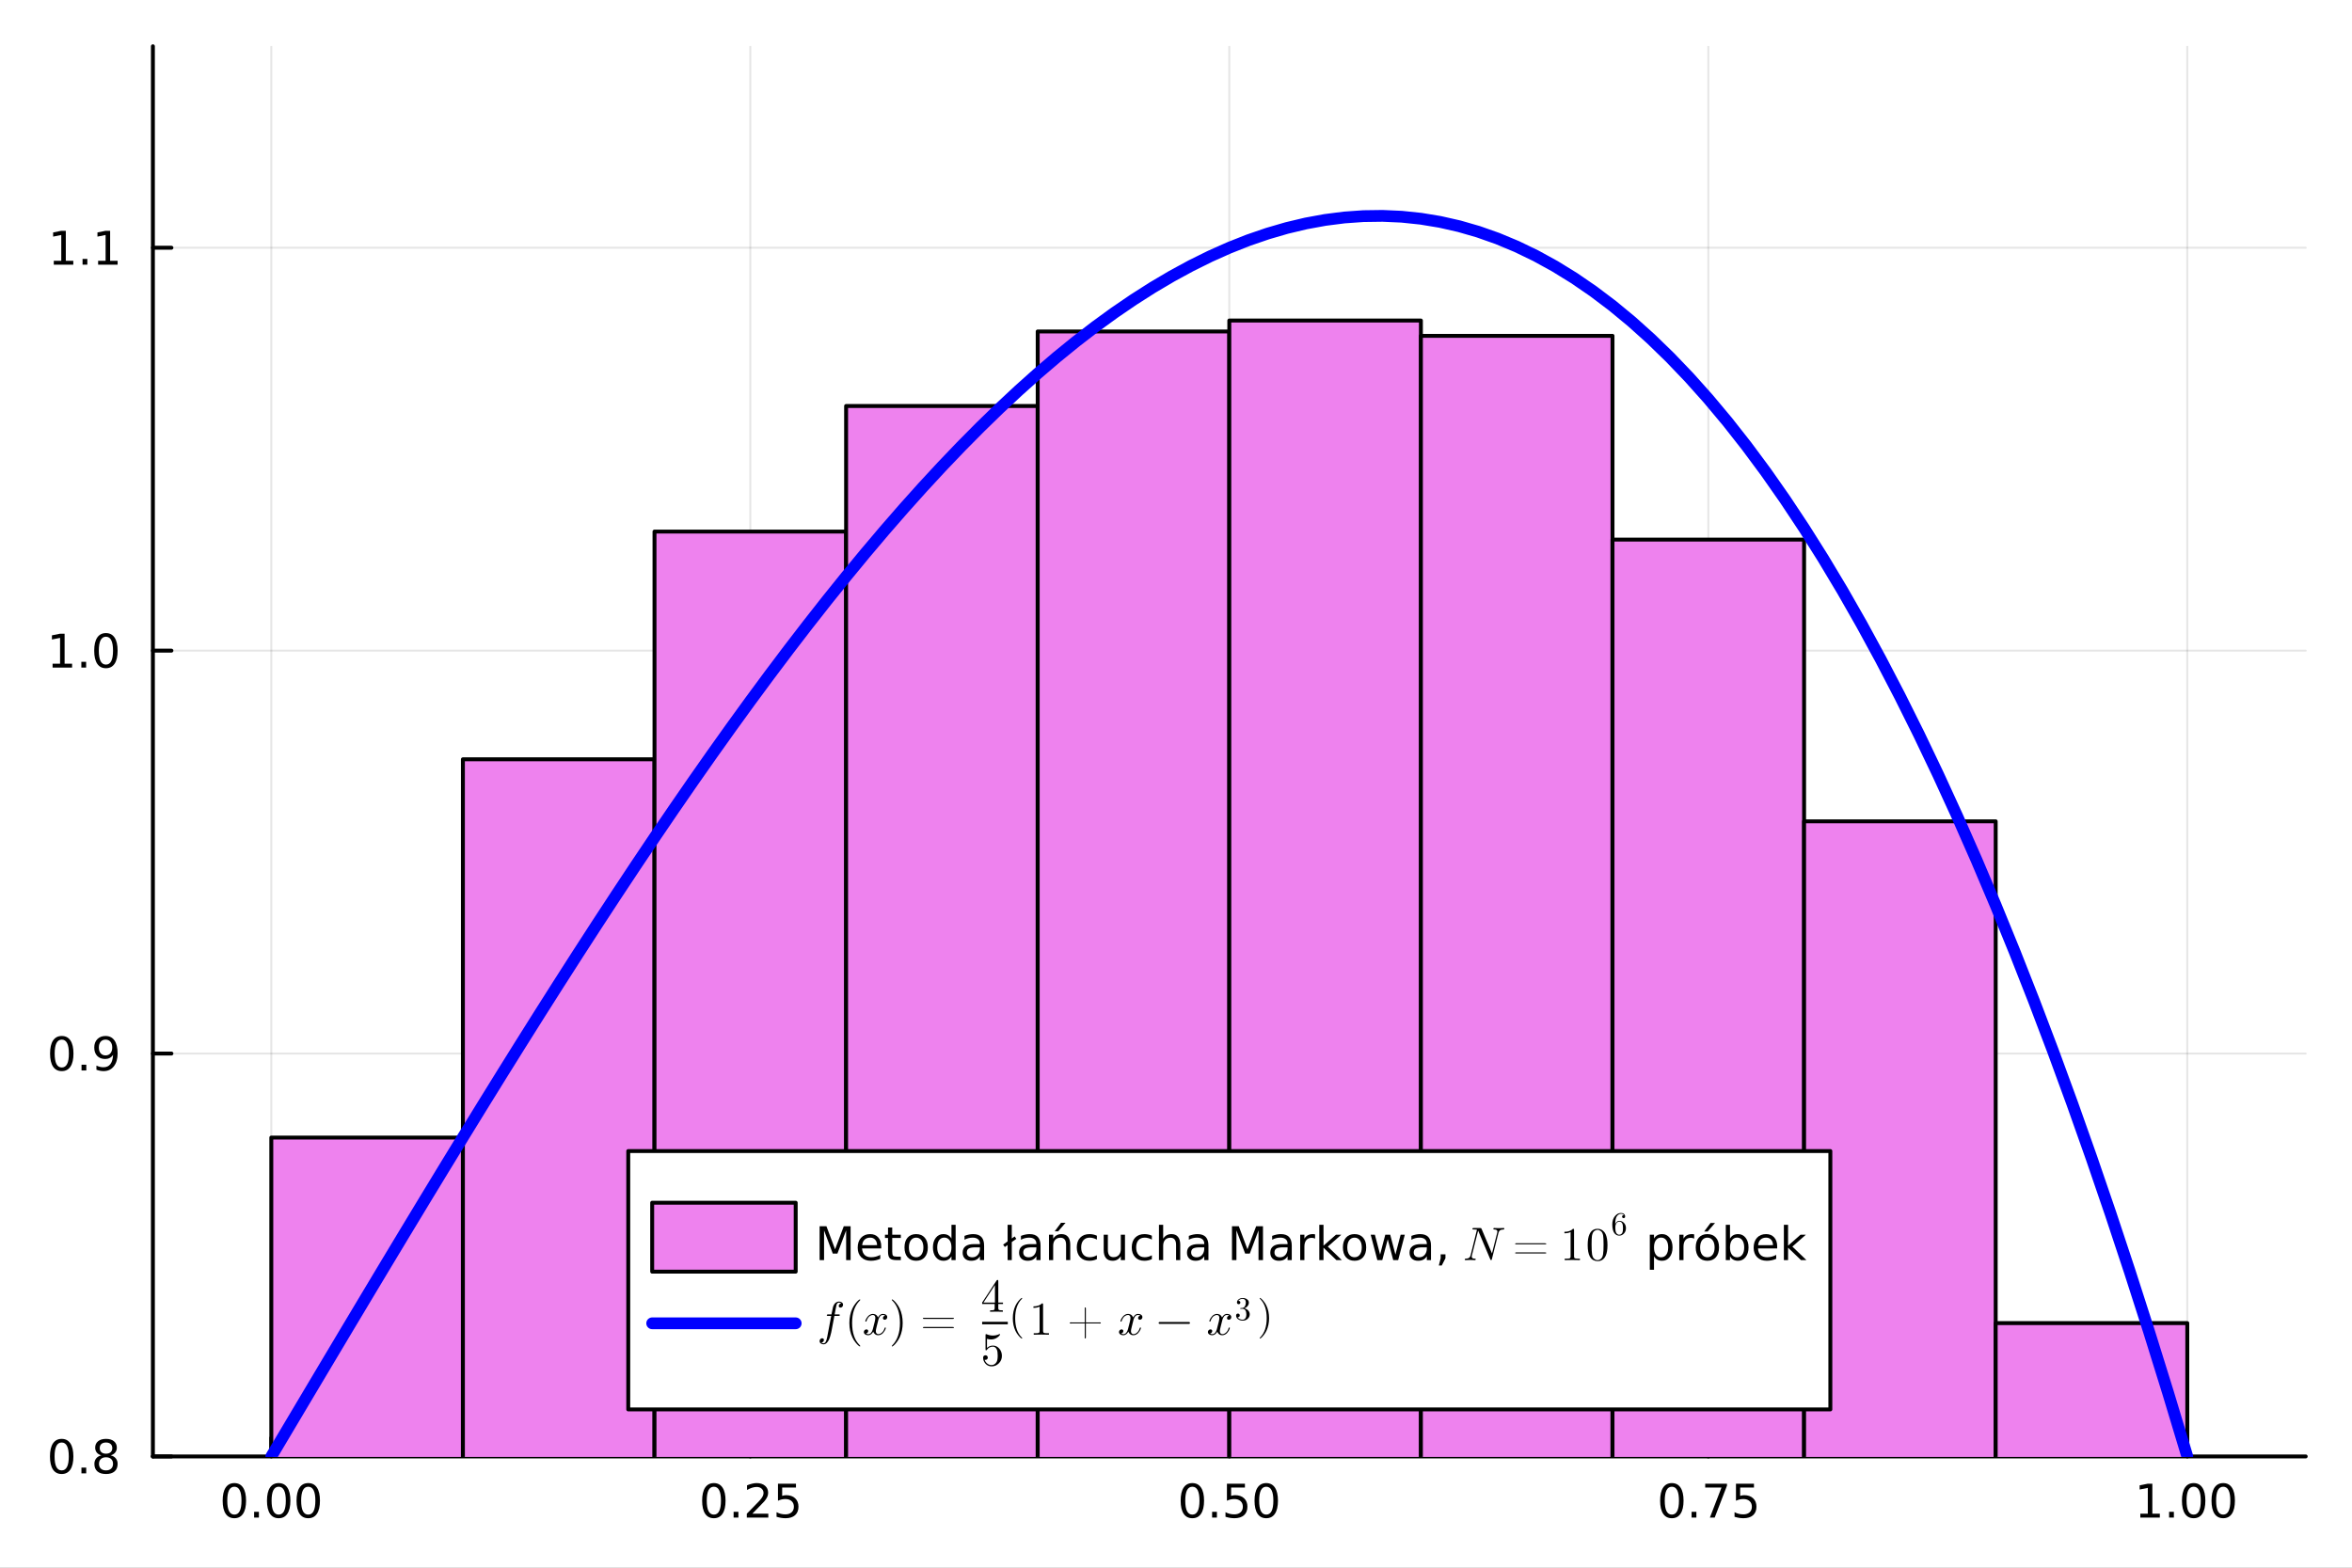 <?xml version="1.0" encoding="utf-8"?>
<svg xmlns="http://www.w3.org/2000/svg" xmlns:xlink="http://www.w3.org/1999/xlink" width="600" height="400" viewBox="0 0 2400 1600">
<rect x="0" y="0" width="2400" height="1600" fill="#808080" stroke="none"/>
<defs>
  <clipPath id="clip440">
    <rect x="0" y="0" width="2400" height="1600"/>
  </clipPath>
</defs>
<path clip-path="url(#clip440)" d="M0 1600 L2400 1600 L2400 0 L0 0  Z" fill="#ffffff" fill-rule="evenodd" fill-opacity="1"/>
<defs>
  <clipPath id="clip441">
    <rect x="480" y="0" width="1681" height="1600"/>
  </clipPath>
</defs>
<path clip-path="url(#clip440)" d="M156.02 1486.45 L2352.76 1486.45 L2352.76 47.244 L156.02 47.244  Z" fill="#ffffff" fill-rule="evenodd" fill-opacity="1"/>
<defs>
  <clipPath id="clip442">
    <rect x="156" y="47" width="2198" height="1440"/>
  </clipPath>
</defs>
<polyline clip-path="url(#clip442)" style="stroke:#000000; stroke-linecap:round; stroke-linejoin:round; stroke-width:2; stroke-opacity:0.1; fill:none" points="276.844,1486.45 276.844,47.244 "/>
<polyline clip-path="url(#clip442)" style="stroke:#000000; stroke-linecap:round; stroke-linejoin:round; stroke-width:2; stroke-opacity:0.1; fill:none" points="765.616,1486.45 765.616,47.244 "/>
<polyline clip-path="url(#clip442)" style="stroke:#000000; stroke-linecap:round; stroke-linejoin:round; stroke-width:2; stroke-opacity:0.1; fill:none" points="1254.39,1486.45 1254.39,47.244 "/>
<polyline clip-path="url(#clip442)" style="stroke:#000000; stroke-linecap:round; stroke-linejoin:round; stroke-width:2; stroke-opacity:0.1; fill:none" points="1743.16,1486.45 1743.16,47.244 "/>
<polyline clip-path="url(#clip442)" style="stroke:#000000; stroke-linecap:round; stroke-linejoin:round; stroke-width:2; stroke-opacity:0.1; fill:none" points="2231.93,1486.45 2231.93,47.244 "/>
<polyline clip-path="url(#clip440)" style="stroke:#000000; stroke-linecap:round; stroke-linejoin:round; stroke-width:4; stroke-opacity:1; fill:none" points="156.02,1486.45 2352.76,1486.45 "/>
<polyline clip-path="url(#clip440)" style="stroke:#000000; stroke-linecap:round; stroke-linejoin:round; stroke-width:4; stroke-opacity:1; fill:none" points="276.844,1486.45 276.844,1467.55 "/>
<polyline clip-path="url(#clip440)" style="stroke:#000000; stroke-linecap:round; stroke-linejoin:round; stroke-width:4; stroke-opacity:1; fill:none" points="765.616,1486.45 765.616,1467.55 "/>
<polyline clip-path="url(#clip440)" style="stroke:#000000; stroke-linecap:round; stroke-linejoin:round; stroke-width:4; stroke-opacity:1; fill:none" points="1254.39,1486.45 1254.39,1467.55 "/>
<polyline clip-path="url(#clip440)" style="stroke:#000000; stroke-linecap:round; stroke-linejoin:round; stroke-width:4; stroke-opacity:1; fill:none" points="1743.16,1486.45 1743.16,1467.55 "/>
<polyline clip-path="url(#clip440)" style="stroke:#000000; stroke-linecap:round; stroke-linejoin:round; stroke-width:4; stroke-opacity:1; fill:none" points="2231.93,1486.45 2231.93,1467.55 "/>
<path clip-path="url(#clip440)" d="M239.147 1517.37 Q235.536 1517.37 233.708 1520.93 Q231.902 1524.47 231.902 1531.6 Q231.902 1538.71 233.708 1542.27 Q235.536 1545.82 239.147 1545.82 Q242.782 1545.82 244.587 1542.27 Q246.416 1538.71 246.416 1531.6 Q246.416 1524.47 244.587 1520.93 Q242.782 1517.37 239.147 1517.37 M239.147 1513.66 Q244.958 1513.66 248.013 1518.27 Q251.092 1522.85 251.092 1531.6 Q251.092 1540.33 248.013 1544.94 Q244.958 1549.52 239.147 1549.52 Q233.337 1549.52 230.259 1544.94 Q227.203 1540.33 227.203 1531.6 Q227.203 1522.85 230.259 1518.27 Q233.337 1513.66 239.147 1513.66 Z" fill="#000000" fill-rule="nonzero" fill-opacity="1" /><path clip-path="url(#clip440)" d="M259.309 1542.97 L264.194 1542.97 L264.194 1548.85 L259.309 1548.85 L259.309 1542.97 Z" fill="#000000" fill-rule="nonzero" fill-opacity="1" /><path clip-path="url(#clip440)" d="M284.379 1517.37 Q280.768 1517.37 278.939 1520.93 Q277.133 1524.47 277.133 1531.6 Q277.133 1538.71 278.939 1542.27 Q280.768 1545.82 284.379 1545.82 Q288.013 1545.82 289.818 1542.27 Q291.647 1538.71 291.647 1531.6 Q291.647 1524.47 289.818 1520.93 Q288.013 1517.37 284.379 1517.37 M284.379 1513.66 Q290.189 1513.66 293.244 1518.27 Q296.323 1522.85 296.323 1531.6 Q296.323 1540.33 293.244 1544.94 Q290.189 1549.52 284.379 1549.52 Q278.568 1549.52 275.49 1544.94 Q272.434 1540.33 272.434 1531.6 Q272.434 1522.85 275.49 1518.27 Q278.568 1513.66 284.379 1513.66 Z" fill="#000000" fill-rule="nonzero" fill-opacity="1" /><path clip-path="url(#clip440)" d="M314.541 1517.37 Q310.929 1517.37 309.101 1520.93 Q307.295 1524.47 307.295 1531.6 Q307.295 1538.71 309.101 1542.27 Q310.929 1545.82 314.541 1545.82 Q318.175 1545.82 319.98 1542.27 Q321.809 1538.71 321.809 1531.6 Q321.809 1524.47 319.98 1520.93 Q318.175 1517.37 314.541 1517.37 M314.541 1513.66 Q320.351 1513.66 323.406 1518.27 Q326.485 1522.85 326.485 1531.6 Q326.485 1540.33 323.406 1544.94 Q320.351 1549.52 314.541 1549.52 Q308.73 1549.52 305.652 1544.94 Q302.596 1540.33 302.596 1531.6 Q302.596 1522.85 305.652 1518.27 Q308.73 1513.66 314.541 1513.66 Z" fill="#000000" fill-rule="nonzero" fill-opacity="1" /><path clip-path="url(#clip440)" d="M728.417 1517.37 Q724.806 1517.37 722.977 1520.93 Q721.172 1524.47 721.172 1531.6 Q721.172 1538.71 722.977 1542.27 Q724.806 1545.82 728.417 1545.82 Q732.051 1545.82 733.857 1542.27 Q735.685 1538.71 735.685 1531.6 Q735.685 1524.47 733.857 1520.93 Q732.051 1517.37 728.417 1517.37 M728.417 1513.66 Q734.227 1513.66 737.283 1518.27 Q740.361 1522.85 740.361 1531.6 Q740.361 1540.33 737.283 1544.94 Q734.227 1549.52 728.417 1549.52 Q722.607 1549.52 719.528 1544.94 Q716.473 1540.33 716.473 1531.6 Q716.473 1522.85 719.528 1518.27 Q722.607 1513.66 728.417 1513.66 Z" fill="#000000" fill-rule="nonzero" fill-opacity="1" /><path clip-path="url(#clip440)" d="M748.579 1542.97 L753.463 1542.97 L753.463 1548.85 L748.579 1548.85 L748.579 1542.97 Z" fill="#000000" fill-rule="nonzero" fill-opacity="1" /><path clip-path="url(#clip440)" d="M767.676 1544.91 L783.995 1544.91 L783.995 1548.85 L762.051 1548.85 L762.051 1544.91 Q764.713 1542.16 769.296 1537.53 Q773.903 1532.88 775.083 1531.53 Q777.329 1529.01 778.208 1527.27 Q779.111 1525.51 779.111 1523.82 Q779.111 1521.07 777.167 1519.33 Q775.245 1517.6 772.144 1517.6 Q769.945 1517.6 767.491 1518.36 Q765.06 1519.13 762.283 1520.68 L762.283 1515.95 Q765.107 1514.82 767.56 1514.24 Q770.014 1513.66 772.051 1513.66 Q777.421 1513.66 780.616 1516.35 Q783.81 1519.03 783.81 1523.52 Q783.81 1525.65 783 1527.57 Q782.213 1529.47 780.106 1532.07 Q779.528 1532.74 776.426 1535.95 Q773.324 1539.15 767.676 1544.91 Z" fill="#000000" fill-rule="nonzero" fill-opacity="1" /><path clip-path="url(#clip440)" d="M793.856 1514.29 L812.213 1514.29 L812.213 1518.22 L798.139 1518.22 L798.139 1526.7 Q799.157 1526.35 800.176 1526.19 Q801.194 1526 802.213 1526 Q808 1526 811.379 1529.17 Q814.759 1532.34 814.759 1537.76 Q814.759 1543.34 811.287 1546.44 Q807.815 1549.52 801.495 1549.52 Q799.319 1549.52 797.051 1549.15 Q794.805 1548.78 792.398 1548.04 L792.398 1543.34 Q794.481 1544.47 796.704 1545.03 Q798.926 1545.58 801.403 1545.58 Q805.407 1545.58 807.745 1543.48 Q810.083 1541.37 810.083 1537.76 Q810.083 1534.15 807.745 1532.04 Q805.407 1529.94 801.403 1529.94 Q799.528 1529.94 797.653 1530.35 Q795.801 1530.77 793.856 1531.65 L793.856 1514.29 Z" fill="#000000" fill-rule="nonzero" fill-opacity="1" /><path clip-path="url(#clip440)" d="M1216.69 1517.37 Q1213.08 1517.37 1211.25 1520.93 Q1209.45 1524.47 1209.45 1531.6 Q1209.45 1538.71 1211.25 1542.27 Q1213.08 1545.82 1216.69 1545.82 Q1220.33 1545.82 1222.13 1542.27 Q1223.96 1538.71 1223.96 1531.6 Q1223.96 1524.47 1222.13 1520.93 Q1220.33 1517.37 1216.69 1517.37 M1216.69 1513.66 Q1222.5 1513.66 1225.56 1518.27 Q1228.64 1522.85 1228.64 1531.6 Q1228.64 1540.33 1225.56 1544.94 Q1222.5 1549.52 1216.69 1549.52 Q1210.88 1549.52 1207.8 1544.94 Q1204.75 1540.33 1204.75 1531.6 Q1204.75 1522.85 1207.8 1518.27 Q1210.88 1513.66 1216.69 1513.66 Z" fill="#000000" fill-rule="nonzero" fill-opacity="1" /><path clip-path="url(#clip440)" d="M1236.85 1542.97 L1241.74 1542.97 L1241.74 1548.85 L1236.85 1548.85 L1236.85 1542.97 Z" fill="#000000" fill-rule="nonzero" fill-opacity="1" /><path clip-path="url(#clip440)" d="M1251.97 1514.29 L1270.33 1514.29 L1270.33 1518.22 L1256.25 1518.22 L1256.25 1526.7 Q1257.27 1526.35 1258.29 1526.19 Q1259.31 1526 1260.33 1526 Q1266.11 1526 1269.49 1529.17 Q1272.87 1532.34 1272.87 1537.76 Q1272.87 1543.34 1269.4 1546.44 Q1265.93 1549.52 1259.61 1549.52 Q1257.43 1549.52 1255.16 1549.15 Q1252.92 1548.78 1250.51 1548.04 L1250.51 1543.34 Q1252.59 1544.47 1254.82 1545.03 Q1257.04 1545.58 1259.52 1545.58 Q1263.52 1545.58 1265.86 1543.48 Q1268.2 1541.37 1268.2 1537.76 Q1268.2 1534.15 1265.86 1532.04 Q1263.52 1529.94 1259.52 1529.94 Q1257.64 1529.94 1255.77 1530.35 Q1253.91 1530.77 1251.97 1531.65 L1251.97 1514.29 Z" fill="#000000" fill-rule="nonzero" fill-opacity="1" /><path clip-path="url(#clip440)" d="M1292.08 1517.37 Q1288.47 1517.37 1286.64 1520.93 Q1284.84 1524.47 1284.84 1531.6 Q1284.84 1538.71 1286.64 1542.27 Q1288.47 1545.82 1292.08 1545.82 Q1295.72 1545.82 1297.52 1542.27 Q1299.35 1538.71 1299.35 1531.6 Q1299.35 1524.47 1297.52 1520.93 Q1295.72 1517.37 1292.08 1517.37 M1292.08 1513.66 Q1297.89 1513.66 1300.95 1518.27 Q1304.03 1522.85 1304.03 1531.6 Q1304.03 1540.33 1300.95 1544.94 Q1297.89 1549.52 1292.08 1549.52 Q1286.27 1549.52 1283.2 1544.94 Q1280.14 1540.33 1280.14 1531.6 Q1280.14 1522.85 1283.2 1518.27 Q1286.27 1513.66 1292.08 1513.66 Z" fill="#000000" fill-rule="nonzero" fill-opacity="1" /><path clip-path="url(#clip440)" d="M1705.96 1517.37 Q1702.35 1517.37 1700.52 1520.93 Q1698.72 1524.47 1698.72 1531.6 Q1698.72 1538.71 1700.52 1542.27 Q1702.35 1545.82 1705.96 1545.82 Q1709.59 1545.82 1711.4 1542.27 Q1713.23 1538.71 1713.23 1531.6 Q1713.23 1524.47 1711.4 1520.93 Q1709.59 1517.37 1705.96 1517.37 M1705.96 1513.66 Q1711.77 1513.66 1714.83 1518.27 Q1717.91 1522.85 1717.91 1531.6 Q1717.91 1540.33 1714.83 1544.94 Q1711.77 1549.52 1705.96 1549.52 Q1700.15 1549.52 1697.07 1544.94 Q1694.02 1540.33 1694.02 1531.6 Q1694.02 1522.85 1697.07 1518.27 Q1700.15 1513.66 1705.96 1513.66 Z" fill="#000000" fill-rule="nonzero" fill-opacity="1" /><path clip-path="url(#clip440)" d="M1726.12 1542.97 L1731.01 1542.97 L1731.01 1548.85 L1726.12 1548.85 L1726.12 1542.97 Z" fill="#000000" fill-rule="nonzero" fill-opacity="1" /><path clip-path="url(#clip440)" d="M1740.01 1514.29 L1762.23 1514.29 L1762.23 1516.28 L1749.69 1548.85 L1744.8 1548.85 L1756.61 1518.22 L1740.01 1518.22 L1740.01 1514.29 Z" fill="#000000" fill-rule="nonzero" fill-opacity="1" /><path clip-path="url(#clip440)" d="M1771.4 1514.29 L1789.76 1514.29 L1789.76 1518.22 L1775.68 1518.22 L1775.68 1526.7 Q1776.7 1526.35 1777.72 1526.19 Q1778.74 1526 1779.76 1526 Q1785.54 1526 1788.92 1529.17 Q1792.3 1532.34 1792.3 1537.76 Q1792.3 1543.34 1788.83 1546.44 Q1785.36 1549.52 1779.04 1549.52 Q1776.86 1549.52 1774.59 1549.15 Q1772.35 1548.78 1769.94 1548.04 L1769.94 1543.34 Q1772.03 1544.47 1774.25 1545.03 Q1776.47 1545.58 1778.95 1545.58 Q1782.95 1545.58 1785.29 1543.48 Q1787.63 1541.37 1787.63 1537.76 Q1787.63 1534.15 1785.29 1532.04 Q1782.95 1529.94 1778.95 1529.94 Q1777.07 1529.94 1775.2 1530.35 Q1773.34 1530.77 1771.4 1531.65 L1771.4 1514.29 Z" fill="#000000" fill-rule="nonzero" fill-opacity="1" /><path clip-path="url(#clip440)" d="M2184 1544.91 L2191.64 1544.91 L2191.64 1518.55 L2183.33 1520.21 L2183.33 1515.95 L2191.6 1514.29 L2196.27 1514.29 L2196.27 1544.91 L2203.91 1544.91 L2203.91 1548.85 L2184 1548.85 L2184 1544.91 Z" fill="#000000" fill-rule="nonzero" fill-opacity="1" /><path clip-path="url(#clip440)" d="M2213.36 1542.97 L2218.24 1542.97 L2218.24 1548.85 L2213.36 1548.85 L2213.36 1542.97 Z" fill="#000000" fill-rule="nonzero" fill-opacity="1" /><path clip-path="url(#clip440)" d="M2238.42 1517.37 Q2234.81 1517.37 2232.98 1520.93 Q2231.18 1524.47 2231.18 1531.6 Q2231.18 1538.71 2232.98 1542.27 Q2234.81 1545.82 2238.42 1545.82 Q2242.06 1545.82 2243.86 1542.27 Q2245.69 1538.71 2245.69 1531.6 Q2245.69 1524.47 2243.86 1520.93 Q2242.06 1517.37 2238.42 1517.37 M2238.42 1513.66 Q2244.23 1513.66 2247.29 1518.27 Q2250.37 1522.85 2250.37 1531.6 Q2250.37 1540.33 2247.29 1544.94 Q2244.23 1549.52 2238.42 1549.52 Q2232.61 1549.52 2229.54 1544.94 Q2226.48 1540.33 2226.48 1531.6 Q2226.48 1522.85 2229.54 1518.27 Q2232.61 1513.66 2238.42 1513.66 Z" fill="#000000" fill-rule="nonzero" fill-opacity="1" /><path clip-path="url(#clip440)" d="M2268.59 1517.37 Q2264.98 1517.37 2263.15 1520.93 Q2261.34 1524.47 2261.34 1531.6 Q2261.34 1538.71 2263.15 1542.27 Q2264.98 1545.82 2268.59 1545.82 Q2272.22 1545.82 2274.03 1542.27 Q2275.85 1538.71 2275.85 1531.6 Q2275.85 1524.47 2274.03 1520.93 Q2272.22 1517.37 2268.59 1517.37 M2268.59 1513.66 Q2274.4 1513.66 2277.45 1518.27 Q2280.53 1522.85 2280.53 1531.6 Q2280.53 1540.33 2277.45 1544.94 Q2274.4 1549.52 2268.59 1549.52 Q2262.78 1549.52 2259.7 1544.94 Q2256.64 1540.33 2256.64 1531.6 Q2256.64 1522.85 2259.7 1518.27 Q2262.78 1513.66 2268.59 1513.66 Z" fill="#000000" fill-rule="nonzero" fill-opacity="1" /><polyline clip-path="url(#clip442)" style="stroke:#000000; stroke-linecap:round; stroke-linejoin:round; stroke-width:2; stroke-opacity:0.1; fill:none" points="156.02,1486.45 2352.76,1486.45 "/>
<polyline clip-path="url(#clip442)" style="stroke:#000000; stroke-linecap:round; stroke-linejoin:round; stroke-width:2; stroke-opacity:0.1; fill:none" points="156.02,1075.25 2352.76,1075.25 "/>
<polyline clip-path="url(#clip442)" style="stroke:#000000; stroke-linecap:round; stroke-linejoin:round; stroke-width:2; stroke-opacity:0.1; fill:none" points="156.02,664.046 2352.76,664.046 "/>
<polyline clip-path="url(#clip442)" style="stroke:#000000; stroke-linecap:round; stroke-linejoin:round; stroke-width:2; stroke-opacity:0.1; fill:none" points="156.02,252.845 2352.76,252.845 "/>
<polyline clip-path="url(#clip440)" style="stroke:#000000; stroke-linecap:round; stroke-linejoin:round; stroke-width:4; stroke-opacity:1; fill:none" points="156.02,1486.45 156.02,47.244 "/>
<polyline clip-path="url(#clip440)" style="stroke:#000000; stroke-linecap:round; stroke-linejoin:round; stroke-width:4; stroke-opacity:1; fill:none" points="156.02,1486.45 174.917,1486.45 "/>
<polyline clip-path="url(#clip440)" style="stroke:#000000; stroke-linecap:round; stroke-linejoin:round; stroke-width:4; stroke-opacity:1; fill:none" points="156.02,1075.25 174.917,1075.25 "/>
<polyline clip-path="url(#clip440)" style="stroke:#000000; stroke-linecap:round; stroke-linejoin:round; stroke-width:4; stroke-opacity:1; fill:none" points="156.02,664.046 174.917,664.046 "/>
<polyline clip-path="url(#clip440)" style="stroke:#000000; stroke-linecap:round; stroke-linejoin:round; stroke-width:4; stroke-opacity:1; fill:none" points="156.02,252.845 174.917,252.845 "/>
<path clip-path="url(#clip440)" d="M62.937 1472.25 Q59.325 1472.25 57.497 1475.81 Q55.691 1479.35 55.691 1486.48 Q55.691 1493.59 57.497 1497.15 Q59.325 1500.7 62.937 1500.7 Q66.571 1500.7 68.376 1497.15 Q70.205 1493.59 70.205 1486.48 Q70.205 1479.35 68.376 1475.81 Q66.571 1472.25 62.937 1472.25 M62.937 1468.54 Q68.747 1468.54 71.802 1473.15 Q74.881 1477.73 74.881 1486.48 Q74.881 1495.21 71.802 1499.82 Q68.747 1504.4 62.937 1504.4 Q57.126 1504.4 54.048 1499.82 Q50.992 1495.21 50.992 1486.48 Q50.992 1477.73 54.048 1473.15 Q57.126 1468.54 62.937 1468.54 Z" fill="#000000" fill-rule="nonzero" fill-opacity="1" /><path clip-path="url(#clip440)" d="M83.098 1497.85 L87.983 1497.85 L87.983 1503.73 L83.098 1503.73 L83.098 1497.85 Z" fill="#000000" fill-rule="nonzero" fill-opacity="1" /><path clip-path="url(#clip440)" d="M108.168 1487.32 Q104.834 1487.32 102.913 1489.1 Q101.015 1490.88 101.015 1494.01 Q101.015 1497.13 102.913 1498.91 Q104.834 1500.7 108.168 1500.7 Q111.501 1500.7 113.422 1498.91 Q115.344 1497.11 115.344 1494.01 Q115.344 1490.88 113.422 1489.1 Q111.524 1487.32 108.168 1487.32 M103.492 1485.33 Q100.483 1484.58 98.793 1482.52 Q97.126 1480.46 97.126 1477.5 Q97.126 1473.36 100.066 1470.95 Q103.029 1468.54 108.168 1468.54 Q113.33 1468.54 116.27 1470.95 Q119.209 1473.36 119.209 1477.5 Q119.209 1480.46 117.52 1482.52 Q115.853 1484.58 112.867 1485.33 Q116.246 1486.11 118.121 1488.4 Q120.02 1490.7 120.02 1494.01 Q120.02 1499.03 116.941 1501.71 Q113.885 1504.4 108.168 1504.4 Q102.45 1504.4 99.371 1501.71 Q96.316 1499.03 96.316 1494.01 Q96.316 1490.7 98.214 1488.4 Q100.112 1486.11 103.492 1485.33 M101.779 1477.94 Q101.779 1480.63 103.446 1482.13 Q105.135 1483.64 108.168 1483.64 Q111.177 1483.64 112.867 1482.13 Q114.58 1480.63 114.58 1477.94 Q114.58 1475.26 112.867 1473.75 Q111.177 1472.25 108.168 1472.25 Q105.135 1472.25 103.446 1473.75 Q101.779 1475.26 101.779 1477.94 Z" fill="#000000" fill-rule="nonzero" fill-opacity="1" /><path clip-path="url(#clip440)" d="M63.029 1061.05 Q59.418 1061.05 57.589 1064.61 Q55.784 1068.15 55.784 1075.28 Q55.784 1082.39 57.589 1085.95 Q59.418 1089.49 63.029 1089.49 Q66.663 1089.49 68.469 1085.95 Q70.298 1082.39 70.298 1075.28 Q70.298 1068.15 68.469 1064.61 Q66.663 1061.05 63.029 1061.05 M63.029 1057.34 Q68.839 1057.34 71.895 1061.95 Q74.974 1066.53 74.974 1075.28 Q74.974 1084.01 71.895 1088.61 Q68.839 1093.2 63.029 1093.2 Q57.219 1093.2 54.14 1088.61 Q51.085 1084.01 51.085 1075.28 Q51.085 1066.53 54.14 1061.95 Q57.219 1057.34 63.029 1057.34 Z" fill="#000000" fill-rule="nonzero" fill-opacity="1" /><path clip-path="url(#clip440)" d="M83.191 1086.65 L88.075 1086.65 L88.075 1092.53 L83.191 1092.53 L83.191 1086.65 Z" fill="#000000" fill-rule="nonzero" fill-opacity="1" /><path clip-path="url(#clip440)" d="M98.399 1091.81 L98.399 1087.55 Q100.159 1088.38 101.964 1088.82 Q103.77 1089.26 105.506 1089.26 Q110.135 1089.26 112.566 1086.16 Q115.02 1083.04 115.367 1076.69 Q114.024 1078.68 111.964 1079.75 Q109.904 1080.81 107.404 1080.81 Q102.219 1080.81 99.186 1077.69 Q96.177 1074.54 96.177 1069.1 Q96.177 1063.78 99.325 1060.56 Q102.473 1057.34 107.705 1057.34 Q113.7 1057.34 116.848 1061.95 Q120.02 1066.53 120.02 1075.28 Q120.02 1083.45 116.131 1088.34 Q112.265 1093.2 105.714 1093.2 Q103.955 1093.2 102.149 1092.85 Q100.344 1092.5 98.399 1091.81 M107.705 1077.16 Q110.853 1077.16 112.682 1075 Q114.533 1072.85 114.533 1069.1 Q114.533 1065.37 112.682 1063.22 Q110.853 1061.05 107.705 1061.05 Q104.557 1061.05 102.705 1063.22 Q100.876 1065.37 100.876 1069.1 Q100.876 1072.85 102.705 1075 Q104.557 1077.16 107.705 1077.16 Z" fill="#000000" fill-rule="nonzero" fill-opacity="1" /><path clip-path="url(#clip440)" d="M53.654 677.391 L61.293 677.391 L61.293 651.025 L52.983 652.692 L52.983 648.432 L61.247 646.766 L65.923 646.766 L65.923 677.391 L73.561 677.391 L73.561 681.326 L53.654 681.326 L53.654 677.391 Z" fill="#000000" fill-rule="nonzero" fill-opacity="1" /><path clip-path="url(#clip440)" d="M83.006 675.446 L87.89 675.446 L87.89 681.326 L83.006 681.326 L83.006 675.446 Z" fill="#000000" fill-rule="nonzero" fill-opacity="1" /><path clip-path="url(#clip440)" d="M108.075 649.844 Q104.464 649.844 102.635 653.409 Q100.83 656.951 100.83 664.08 Q100.83 671.187 102.635 674.752 Q104.464 678.293 108.075 678.293 Q111.709 678.293 113.515 674.752 Q115.344 671.187 115.344 664.08 Q115.344 656.951 113.515 653.409 Q111.709 649.844 108.075 649.844 M108.075 646.141 Q113.885 646.141 116.941 650.747 Q120.02 655.33 120.02 664.08 Q120.02 672.807 116.941 677.414 Q113.885 681.997 108.075 681.997 Q102.265 681.997 99.186 677.414 Q96.131 672.807 96.131 664.08 Q96.131 655.33 99.186 650.747 Q102.265 646.141 108.075 646.141 Z" fill="#000000" fill-rule="nonzero" fill-opacity="1" /><path clip-path="url(#clip440)" d="M54.881 266.189 L62.52 266.189 L62.52 239.824 L54.21 241.491 L54.21 237.231 L62.474 235.565 L67.149 235.565 L67.149 266.189 L74.788 266.189 L74.788 270.125 L54.881 270.125 L54.881 266.189 Z" fill="#000000" fill-rule="nonzero" fill-opacity="1" /><path clip-path="url(#clip440)" d="M84.233 264.245 L89.117 264.245 L89.117 270.125 L84.233 270.125 L84.233 264.245 Z" fill="#000000" fill-rule="nonzero" fill-opacity="1" /><path clip-path="url(#clip440)" d="M100.112 266.189 L107.751 266.189 L107.751 239.824 L99.441 241.491 L99.441 237.231 L107.705 235.565 L112.381 235.565 L112.381 266.189 L120.02 266.189 L120.02 270.125 L100.112 270.125 L100.112 266.189 Z" fill="#000000" fill-rule="nonzero" fill-opacity="1" /><path clip-path="url(#clip442)" d="M276.844 1161.02 L276.844 4776.06 L472.353 4776.06 L472.353 1161.02 L276.844 1161.02 L276.844 1161.02  Z" fill="#ee82ee" fill-rule="evenodd" fill-opacity="1"/>
<polyline clip-path="url(#clip442)" style="stroke:#000000; stroke-linecap:round; stroke-linejoin:round; stroke-width:4; stroke-opacity:1; fill:none" points="276.844,1161.02 276.844,4776.06 472.353,4776.06 472.353,1161.02 276.844,1161.02 "/>
<path clip-path="url(#clip442)" d="M472.353 774.947 L472.353 4776.06 L667.861 4776.06 L667.861 774.947 L472.353 774.947 L472.353 774.947  Z" fill="#ee82ee" fill-rule="evenodd" fill-opacity="1"/>
<polyline clip-path="url(#clip442)" style="stroke:#000000; stroke-linecap:round; stroke-linejoin:round; stroke-width:4; stroke-opacity:1; fill:none" points="472.353,774.947 472.353,4776.06 667.861,4776.06 667.861,774.947 472.353,774.947 "/>
<path clip-path="url(#clip442)" d="M667.861 542.536 L667.861 4776.06 L863.37 4776.06 L863.37 542.536 L667.861 542.536 L667.861 542.536  Z" fill="#ee82ee" fill-rule="evenodd" fill-opacity="1"/>
<polyline clip-path="url(#clip442)" style="stroke:#000000; stroke-linecap:round; stroke-linejoin:round; stroke-width:4; stroke-opacity:1; fill:none" points="667.861,542.536 667.861,4776.06 863.37,4776.06 863.37,542.536 667.861,542.536 "/>
<path clip-path="url(#clip442)" d="M863.37 414.364 L863.37 4776.06 L1058.88 4776.06 L1058.88 414.364 L863.37 414.364 L863.37 414.364  Z" fill="#ee82ee" fill-rule="evenodd" fill-opacity="1"/>
<polyline clip-path="url(#clip442)" style="stroke:#000000; stroke-linecap:round; stroke-linejoin:round; stroke-width:4; stroke-opacity:1; fill:none" points="863.37,414.364 863.37,4776.06 1058.88,4776.06 1058.88,414.364 863.37,414.364 "/>
<path clip-path="url(#clip442)" d="M1058.88 338.292 L1058.88 4776.06 L1254.39 4776.06 L1254.39 338.292 L1058.88 338.292 L1058.88 338.292  Z" fill="#ee82ee" fill-rule="evenodd" fill-opacity="1"/>
<polyline clip-path="url(#clip442)" style="stroke:#000000; stroke-linecap:round; stroke-linejoin:round; stroke-width:4; stroke-opacity:1; fill:none" points="1058.88,338.292 1058.88,4776.06 1254.39,4776.06 1254.39,338.292 1058.88,338.292 "/>
<path clip-path="url(#clip442)" d="M1254.39 327.149 L1254.39 4776.06 L1449.9 4776.06 L1449.9 327.149 L1254.39 327.149 L1254.39 327.149  Z" fill="#ee82ee" fill-rule="evenodd" fill-opacity="1"/>
<polyline clip-path="url(#clip442)" style="stroke:#000000; stroke-linecap:round; stroke-linejoin:round; stroke-width:4; stroke-opacity:1; fill:none" points="1254.39,327.149 1254.39,4776.06 1449.9,4776.06 1449.9,327.149 1254.39,327.149 "/>
<path clip-path="url(#clip442)" d="M1449.9 342.774 L1449.9 4776.06 L1645.41 4776.06 L1645.41 342.774 L1449.9 342.774 L1449.9 342.774  Z" fill="#ee82ee" fill-rule="evenodd" fill-opacity="1"/>
<polyline clip-path="url(#clip442)" style="stroke:#000000; stroke-linecap:round; stroke-linejoin:round; stroke-width:4; stroke-opacity:1; fill:none" points="1449.9,342.774 1449.9,4776.06 1645.41,4776.06 1645.41,342.774 1449.9,342.774 "/>
<path clip-path="url(#clip442)" d="M1645.41 550.719 L1645.41 4776.06 L1840.91 4776.06 L1840.91 550.719 L1645.41 550.719 L1645.41 550.719  Z" fill="#ee82ee" fill-rule="evenodd" fill-opacity="1"/>
<polyline clip-path="url(#clip442)" style="stroke:#000000; stroke-linecap:round; stroke-linejoin:round; stroke-width:4; stroke-opacity:1; fill:none" points="1645.41,550.719 1645.41,4776.06 1840.91,4776.06 1840.91,550.719 1645.41,550.719 "/>
<path clip-path="url(#clip442)" d="M1840.91 838.272 L1840.91 4776.06 L2036.42 4776.06 L2036.42 838.272 L1840.91 838.272 L1840.91 838.272  Z" fill="#ee82ee" fill-rule="evenodd" fill-opacity="1"/>
<polyline clip-path="url(#clip442)" style="stroke:#000000; stroke-linecap:round; stroke-linejoin:round; stroke-width:4; stroke-opacity:1; fill:none" points="1840.91,838.272 1840.91,4776.06 2036.42,4776.06 2036.42,838.272 1840.91,838.272 "/>
<path clip-path="url(#clip442)" d="M2036.42 1350.38 L2036.42 4776.06 L2231.93 4776.06 L2231.93 1350.38 L2036.42 1350.38 L2036.42 1350.38  Z" fill="#ee82ee" fill-rule="evenodd" fill-opacity="1"/>
<polyline clip-path="url(#clip442)" style="stroke:#000000; stroke-linecap:round; stroke-linejoin:round; stroke-width:4; stroke-opacity:1; fill:none" points="2036.42,1350.38 2036.42,4776.06 2231.93,4776.06 2231.93,1350.38 2036.42,1350.38 "/>
<circle clip-path="url(#clip442)" style="fill:#ee82ee; stroke:none; fill-opacity:0" cx="374.598" cy="1161.02" r="2"/>
<circle clip-path="url(#clip442)" style="fill:#ee82ee; stroke:none; fill-opacity:0" cx="570.107" cy="774.947" r="2"/>
<circle clip-path="url(#clip442)" style="fill:#ee82ee; stroke:none; fill-opacity:0" cx="765.616" cy="542.536" r="2"/>
<circle clip-path="url(#clip442)" style="fill:#ee82ee; stroke:none; fill-opacity:0" cx="961.125" cy="414.364" r="2"/>
<circle clip-path="url(#clip442)" style="fill:#ee82ee; stroke:none; fill-opacity:0" cx="1156.63" cy="338.292" r="2"/>
<circle clip-path="url(#clip442)" style="fill:#ee82ee; stroke:none; fill-opacity:0" cx="1352.14" cy="327.149" r="2"/>
<circle clip-path="url(#clip442)" style="fill:#ee82ee; stroke:none; fill-opacity:0" cx="1547.65" cy="342.774" r="2"/>
<circle clip-path="url(#clip442)" style="fill:#ee82ee; stroke:none; fill-opacity:0" cx="1743.16" cy="550.719" r="2"/>
<circle clip-path="url(#clip442)" style="fill:#ee82ee; stroke:none; fill-opacity:0" cx="1938.67" cy="838.272" r="2"/>
<circle clip-path="url(#clip442)" style="fill:#ee82ee; stroke:none; fill-opacity:0" cx="2134.18" cy="1350.38" r="2"/>
<polyline clip-path="url(#clip442)" style="stroke:#0000ff; stroke-linecap:round; stroke-linejoin:round; stroke-width:12; stroke-opacity:1; fill:none" points="276.844,1486.45 296.395,1453.56 315.946,1420.68 335.497,1387.85 355.047,1355.07 374.598,1322.38 394.149,1289.78 413.7,1257.3 433.251,1224.96 452.802,1192.78 472.353,1160.78 491.904,1128.97 511.454,1097.38 531.005,1066.03 550.556,1034.93 570.107,1004.11 589.658,973.585 609.209,943.376 628.76,913.503 648.311,883.986 667.861,854.843 687.412,826.095 706.963,797.762 726.514,769.863 746.065,742.417 765.616,715.446 785.167,688.968 804.718,663.003 824.268,637.571 843.819,612.692 863.37,588.385 882.921,564.67 902.472,541.567 922.023,519.096 941.574,497.276 961.125,476.127 980.675,455.669 1000.23,435.921 1019.78,416.904 1039.33,398.637 1058.88,381.139 1078.43,364.431 1097.98,348.533 1117.53,333.463 1137.08,319.242 1156.63,305.89 1176.18,293.425 1195.74,281.869 1215.29,271.24 1234.84,261.559 1254.39,252.845 1273.94,245.117 1293.49,238.397 1313.04,232.702 1332.59,228.054 1352.14,224.472 1371.69,221.975 1391.24,220.583 1410.79,220.317 1430.35,221.195 1449.9,223.238 1469.45,226.465 1489,230.896 1508.55,236.551 1528.1,243.45 1547.65,251.611 1567.2,261.055 1586.75,271.803 1606.3,283.872 1625.85,297.284 1645.41,312.058 1664.96,328.213 1684.51,345.769 1704.06,364.747 1723.61,385.166 1743.16,407.045 1762.71,430.405 1782.26,455.264 1801.81,481.643 1821.36,509.562 1840.91,539.041 1860.46,570.098 1880.02,602.754 1899.57,637.028 1919.12,672.941 1938.67,710.511 1958.22,749.76 1977.77,790.706 1997.32,833.368 2016.87,877.768 2036.42,923.925 2055.97,971.858 2075.52,1021.59 2095.08,1073.13 2114.63,1126.51 2134.18,1181.75 2153.73,1238.86 2173.28,1297.86 2192.83,1358.78 2212.38,1421.64 2231.93,1486.45 "/>
<path clip-path="url(#clip440)" d="M641.077 1438.47 L1867.7 1438.47 L1867.7 1174.78 L641.077 1174.78  Z" fill="#ffffff" fill-rule="evenodd" fill-opacity="1"/>
<polyline clip-path="url(#clip440)" style="stroke:#000000; stroke-linecap:round; stroke-linejoin:round; stroke-width:4; stroke-opacity:1; fill:none" points="641.077,1438.47 1867.7,1438.47 1867.7,1174.78 641.077,1174.78 641.077,1438.47 "/>
<path clip-path="url(#clip440)" d="M665.485 1297.84 L811.934 1297.84 L811.934 1227.52 L665.485 1227.52 L665.485 1297.84  Z" fill="#ee82ee" fill-rule="evenodd" fill-opacity="1"/>
<polyline clip-path="url(#clip440)" style="stroke:#000000; stroke-linecap:round; stroke-linejoin:round; stroke-width:4; stroke-opacity:1; fill:none" points="665.485,1297.84 811.934,1297.84 811.934,1227.52 665.485,1227.52 665.485,1297.84 "/>
<path clip-path="url(#clip440)" d="M836.342 1251.53 L843.31 1251.53 L852.129 1275.05 L860.995 1251.53 L867.962 1251.53 L867.962 1286.09 L863.402 1286.09 L863.402 1255.74 L854.49 1279.45 L849.791 1279.45 L840.879 1255.74 L840.879 1286.09 L836.342 1286.09 L836.342 1251.53 Z" fill="#000000" fill-rule="nonzero" fill-opacity="1" /><path clip-path="url(#clip440)" d="M899.235 1272.06 L899.235 1274.15 L879.652 1274.15 Q879.93 1278.54 882.291 1280.86 Q884.675 1283.15 888.911 1283.15 Q891.365 1283.15 893.657 1282.55 Q895.971 1281.95 898.24 1280.74 L898.24 1284.77 Q895.948 1285.74 893.541 1286.25 Q891.134 1286.76 888.657 1286.76 Q882.453 1286.76 878.819 1283.15 Q875.208 1279.54 875.208 1273.38 Q875.208 1267.02 878.634 1263.29 Q882.083 1259.54 887.916 1259.54 Q893.147 1259.54 896.18 1262.92 Q899.235 1266.28 899.235 1272.06 M894.976 1270.81 Q894.93 1267.32 893.009 1265.23 Q891.11 1263.15 887.962 1263.15 Q884.397 1263.15 882.245 1265.17 Q880.115 1267.18 879.791 1270.84 L894.976 1270.81 Z" fill="#000000" fill-rule="nonzero" fill-opacity="1" /><path clip-path="url(#clip440)" d="M910.439 1252.8 L910.439 1260.17 L919.212 1260.17 L919.212 1263.48 L910.439 1263.48 L910.439 1277.55 Q910.439 1280.72 911.295 1281.62 Q912.175 1282.53 914.837 1282.53 L919.212 1282.53 L919.212 1286.09 L914.837 1286.09 Q909.907 1286.09 908.032 1284.26 Q906.157 1282.41 906.157 1277.55 L906.157 1263.48 L903.032 1263.48 L903.032 1260.17 L906.157 1260.17 L906.157 1252.8 L910.439 1252.8 Z" fill="#000000" fill-rule="nonzero" fill-opacity="1" /><path clip-path="url(#clip440)" d="M934.86 1263.15 Q931.434 1263.15 929.444 1265.84 Q927.453 1268.5 927.453 1273.15 Q927.453 1277.8 929.42 1280.49 Q931.411 1283.15 934.86 1283.15 Q938.263 1283.15 940.254 1280.47 Q942.244 1277.78 942.244 1273.15 Q942.244 1268.54 940.254 1265.86 Q938.263 1263.15 934.86 1263.15 M934.86 1259.54 Q940.416 1259.54 943.587 1263.15 Q946.758 1266.76 946.758 1273.15 Q946.758 1279.52 943.587 1283.15 Q940.416 1286.76 934.86 1286.76 Q929.281 1286.76 926.11 1283.15 Q922.962 1279.52 922.962 1273.15 Q922.962 1266.76 926.11 1263.15 Q929.281 1259.54 934.86 1259.54 Z" fill="#000000" fill-rule="nonzero" fill-opacity="1" /><path clip-path="url(#clip440)" d="M970.878 1264.1 L970.878 1250.07 L975.138 1250.07 L975.138 1286.09 L970.878 1286.09 L970.878 1282.2 Q969.536 1284.52 967.476 1285.65 Q965.439 1286.76 962.568 1286.76 Q957.869 1286.76 954.906 1283.01 Q951.967 1279.26 951.967 1273.15 Q951.967 1267.04 954.906 1263.29 Q957.869 1259.54 962.568 1259.54 Q965.439 1259.54 967.476 1260.67 Q969.536 1261.79 970.878 1264.1 M956.365 1273.15 Q956.365 1277.85 958.286 1280.54 Q960.23 1283.2 963.61 1283.2 Q966.99 1283.2 968.934 1280.54 Q970.878 1277.85 970.878 1273.15 Q970.878 1268.45 968.934 1265.79 Q966.99 1263.1 963.61 1263.1 Q960.23 1263.1 958.286 1265.79 Q956.365 1268.45 956.365 1273.15 Z" fill="#000000" fill-rule="nonzero" fill-opacity="1" /><path clip-path="url(#clip440)" d="M995.693 1273.06 Q990.531 1273.06 988.54 1274.24 Q986.55 1275.42 986.55 1278.27 Q986.55 1280.54 988.031 1281.88 Q989.536 1283.2 992.105 1283.2 Q995.647 1283.2 997.776 1280.7 Q999.929 1278.17 999.929 1274.01 L999.929 1273.06 L995.693 1273.06 M1004.19 1271.3 L1004.19 1286.09 L999.929 1286.09 L999.929 1282.16 Q998.471 1284.52 996.295 1285.65 Q994.119 1286.76 990.971 1286.76 Q986.99 1286.76 984.628 1284.54 Q982.29 1282.29 982.29 1278.54 Q982.29 1274.17 985.207 1271.95 Q988.147 1269.73 993.957 1269.73 L999.929 1269.73 L999.929 1269.31 Q999.929 1266.37 997.985 1264.77 Q996.064 1263.15 992.568 1263.15 Q990.346 1263.15 988.24 1263.68 Q986.133 1264.22 984.189 1265.28 L984.189 1261.35 Q986.527 1260.44 988.726 1260 Q990.925 1259.54 993.008 1259.54 Q998.633 1259.54 1001.41 1262.46 Q1004.19 1265.37 1004.19 1271.3 Z" fill="#000000" fill-rule="nonzero" fill-opacity="1" /><path clip-path="url(#clip440)" d="M1028.17 1250.07 L1032.43 1250.07 L1032.43 1264.01 L1035.32 1261.92 L1037.08 1264.38 L1032.43 1267.64 L1032.43 1286.09 L1028.17 1286.09 L1028.17 1270.67 L1025.32 1272.71 L1023.61 1270.26 L1028.17 1266.99 L1028.17 1250.07 Z" fill="#000000" fill-rule="nonzero" fill-opacity="1" /><path clip-path="url(#clip440)" d="M1053.29 1273.06 Q1048.12 1273.06 1046.13 1274.24 Q1044.14 1275.42 1044.14 1278.27 Q1044.14 1280.54 1045.62 1281.88 Q1047.13 1283.2 1049.7 1283.2 Q1053.24 1283.2 1055.37 1280.7 Q1057.52 1278.17 1057.52 1274.01 L1057.52 1273.06 L1053.29 1273.06 M1061.78 1271.3 L1061.78 1286.09 L1057.52 1286.09 L1057.52 1282.16 Q1056.06 1284.52 1053.89 1285.65 Q1051.71 1286.76 1048.56 1286.76 Q1044.58 1286.76 1042.22 1284.54 Q1039.88 1282.29 1039.88 1278.54 Q1039.88 1274.17 1042.8 1271.95 Q1045.74 1269.73 1051.55 1269.73 L1057.52 1269.73 L1057.52 1269.31 Q1057.52 1266.37 1055.58 1264.77 Q1053.66 1263.15 1050.16 1263.15 Q1047.94 1263.15 1045.83 1263.68 Q1043.73 1264.22 1041.78 1265.28 L1041.78 1261.35 Q1044.12 1260.44 1046.32 1260 Q1048.52 1259.54 1050.6 1259.54 Q1056.23 1259.54 1059 1262.46 Q1061.78 1265.37 1061.78 1271.3 Z" fill="#000000" fill-rule="nonzero" fill-opacity="1" /><path clip-path="url(#clip440)" d="M1082.68 1248.01 L1087.29 1248.01 L1079.74 1256.72 L1076.2 1256.72 L1082.68 1248.01 M1092.1 1270.44 L1092.1 1286.09 L1087.85 1286.09 L1087.85 1270.58 Q1087.85 1266.9 1086.41 1265.07 Q1084.98 1263.24 1082.1 1263.24 Q1078.66 1263.24 1076.66 1265.44 Q1074.67 1267.64 1074.67 1271.44 L1074.67 1286.09 L1070.39 1286.09 L1070.39 1260.17 L1074.67 1260.17 L1074.67 1264.19 Q1076.2 1261.85 1078.26 1260.7 Q1080.35 1259.54 1083.05 1259.54 Q1087.52 1259.54 1089.81 1262.32 Q1092.1 1265.07 1092.1 1270.44 Z" fill="#000000" fill-rule="nonzero" fill-opacity="1" /><path clip-path="url(#clip440)" d="M1119.26 1261.16 L1119.26 1265.14 Q1117.45 1264.15 1115.62 1263.66 Q1113.82 1263.15 1111.97 1263.15 Q1107.82 1263.15 1105.53 1265.79 Q1103.24 1268.41 1103.24 1273.15 Q1103.24 1277.9 1105.53 1280.54 Q1107.82 1283.15 1111.97 1283.15 Q1113.82 1283.15 1115.62 1282.66 Q1117.45 1282.16 1119.26 1281.16 L1119.26 1285.1 Q1117.47 1285.93 1115.55 1286.35 Q1113.66 1286.76 1111.5 1286.76 Q1105.65 1286.76 1102.2 1283.08 Q1098.75 1279.4 1098.75 1273.15 Q1098.75 1266.81 1102.22 1263.17 Q1105.72 1259.54 1111.78 1259.54 Q1113.75 1259.54 1115.62 1259.96 Q1117.5 1260.35 1119.26 1261.16 Z" fill="#000000" fill-rule="nonzero" fill-opacity="1" /><path clip-path="url(#clip440)" d="M1126.22 1275.86 L1126.22 1260.17 L1130.48 1260.17 L1130.48 1275.7 Q1130.48 1279.38 1131.92 1281.23 Q1133.35 1283.06 1136.22 1283.06 Q1139.67 1283.06 1141.66 1280.86 Q1143.68 1278.66 1143.68 1274.86 L1143.68 1260.17 L1147.94 1260.17 L1147.94 1286.09 L1143.68 1286.09 L1143.68 1282.11 Q1142.13 1284.47 1140.07 1285.63 Q1138.03 1286.76 1135.32 1286.76 Q1130.85 1286.76 1128.54 1283.98 Q1126.22 1281.21 1126.22 1275.86 M1136.94 1259.54 L1136.94 1259.54 Z" fill="#000000" fill-rule="nonzero" fill-opacity="1" /><path clip-path="url(#clip440)" d="M1175.37 1261.16 L1175.37 1265.14 Q1173.56 1264.15 1171.73 1263.66 Q1169.93 1263.15 1168.08 1263.15 Q1163.93 1263.15 1161.64 1265.79 Q1159.35 1268.41 1159.35 1273.15 Q1159.35 1277.9 1161.64 1280.54 Q1163.93 1283.15 1168.08 1283.15 Q1169.93 1283.15 1171.73 1282.66 Q1173.56 1282.16 1175.37 1281.16 L1175.37 1285.1 Q1173.59 1285.93 1171.66 1286.35 Q1169.77 1286.76 1167.61 1286.76 Q1161.76 1286.76 1158.31 1283.08 Q1154.86 1279.4 1154.86 1273.15 Q1154.86 1266.81 1158.33 1263.17 Q1161.83 1259.54 1167.89 1259.54 Q1169.86 1259.54 1171.73 1259.96 Q1173.61 1260.35 1175.37 1261.16 Z" fill="#000000" fill-rule="nonzero" fill-opacity="1" /><path clip-path="url(#clip440)" d="M1204.33 1270.44 L1204.33 1286.09 L1200.07 1286.09 L1200.07 1270.58 Q1200.07 1266.9 1198.63 1265.07 Q1197.2 1263.24 1194.33 1263.24 Q1190.88 1263.24 1188.89 1265.44 Q1186.9 1267.64 1186.9 1271.44 L1186.9 1286.09 L1182.61 1286.09 L1182.61 1250.07 L1186.9 1250.07 L1186.9 1264.19 Q1188.42 1261.85 1190.48 1260.7 Q1192.57 1259.54 1195.28 1259.54 Q1199.74 1259.54 1202.03 1262.32 Q1204.33 1265.07 1204.33 1270.44 Z" fill="#000000" fill-rule="nonzero" fill-opacity="1" /><path clip-path="url(#clip440)" d="M1224.6 1273.06 Q1219.44 1273.06 1217.45 1274.24 Q1215.46 1275.42 1215.46 1278.27 Q1215.46 1280.54 1216.94 1281.88 Q1218.45 1283.2 1221.02 1283.2 Q1224.56 1283.2 1226.69 1280.7 Q1228.84 1278.17 1228.84 1274.01 L1228.84 1273.06 L1224.6 1273.06 M1233.1 1271.3 L1233.1 1286.09 L1228.84 1286.09 L1228.84 1282.16 Q1227.38 1284.52 1225.21 1285.65 Q1223.03 1286.76 1219.88 1286.76 Q1215.9 1286.76 1213.54 1284.54 Q1211.2 1282.29 1211.2 1278.54 Q1211.2 1274.17 1214.12 1271.95 Q1217.06 1269.73 1222.87 1269.73 L1228.84 1269.73 L1228.84 1269.31 Q1228.84 1266.37 1226.9 1264.77 Q1224.97 1263.15 1221.48 1263.15 Q1219.26 1263.15 1217.15 1263.68 Q1215.04 1264.22 1213.1 1265.28 L1213.1 1261.35 Q1215.44 1260.44 1217.64 1260 Q1219.84 1259.54 1221.92 1259.54 Q1227.54 1259.54 1230.32 1262.46 Q1233.1 1265.37 1233.1 1271.3 Z" fill="#000000" fill-rule="nonzero" fill-opacity="1" /><path clip-path="url(#clip440)" d="M1257.13 1251.53 L1264.09 1251.53 L1272.91 1275.05 L1281.78 1251.53 L1288.75 1251.53 L1288.75 1286.09 L1284.19 1286.09 L1284.19 1255.74 L1275.28 1279.45 L1270.58 1279.45 L1261.66 1255.74 L1261.66 1286.09 L1257.13 1286.09 L1257.13 1251.53 Z" fill="#000000" fill-rule="nonzero" fill-opacity="1" /><path clip-path="url(#clip440)" d="M1309.63 1273.06 Q1304.46 1273.06 1302.47 1274.24 Q1300.48 1275.42 1300.48 1278.27 Q1300.48 1280.54 1301.96 1281.88 Q1303.47 1283.2 1306.04 1283.2 Q1309.58 1283.2 1311.71 1280.7 Q1313.86 1278.17 1313.86 1274.01 L1313.86 1273.06 L1309.63 1273.06 M1318.12 1271.3 L1318.12 1286.09 L1313.86 1286.09 L1313.86 1282.16 Q1312.4 1284.52 1310.23 1285.65 Q1308.05 1286.76 1304.9 1286.76 Q1300.92 1286.76 1298.56 1284.54 Q1296.22 1282.29 1296.22 1278.54 Q1296.22 1274.17 1299.14 1271.95 Q1302.08 1269.73 1307.89 1269.73 L1313.86 1269.73 L1313.86 1269.31 Q1313.86 1266.37 1311.92 1264.77 Q1310 1263.15 1306.5 1263.15 Q1304.28 1263.15 1302.17 1263.68 Q1300.07 1264.22 1298.12 1265.28 L1298.12 1261.35 Q1300.46 1260.44 1302.66 1260 Q1304.86 1259.54 1306.94 1259.54 Q1312.57 1259.54 1315.34 1262.46 Q1318.12 1265.37 1318.12 1271.3 Z" fill="#000000" fill-rule="nonzero" fill-opacity="1" /><path clip-path="url(#clip440)" d="M1341.92 1264.15 Q1341.2 1263.73 1340.34 1263.54 Q1339.51 1263.34 1338.49 1263.34 Q1334.88 1263.34 1332.94 1265.7 Q1331.02 1268.04 1331.02 1272.43 L1331.02 1286.09 L1326.73 1286.09 L1326.73 1260.17 L1331.02 1260.17 L1331.02 1264.19 Q1332.36 1261.83 1334.51 1260.7 Q1336.66 1259.54 1339.74 1259.54 Q1340.18 1259.54 1340.71 1259.61 Q1341.25 1259.66 1341.9 1259.77 L1341.92 1264.15 Z" fill="#000000" fill-rule="nonzero" fill-opacity="1" /><path clip-path="url(#clip440)" d="M1346.22 1250.07 L1350.51 1250.07 L1350.51 1271.35 L1363.21 1260.17 L1368.65 1260.17 L1354.9 1272.29 L1369.23 1286.09 L1363.68 1286.09 L1350.51 1273.43 L1350.51 1286.09 L1346.22 1286.09 L1346.22 1250.07 Z" fill="#000000" fill-rule="nonzero" fill-opacity="1" /><path clip-path="url(#clip440)" d="M1382.2 1263.15 Q1378.77 1263.15 1376.78 1265.84 Q1374.79 1268.5 1374.79 1273.15 Q1374.79 1277.8 1376.76 1280.49 Q1378.75 1283.15 1382.2 1283.15 Q1385.6 1283.15 1387.59 1280.47 Q1389.58 1277.78 1389.58 1273.15 Q1389.58 1268.54 1387.59 1265.86 Q1385.6 1263.15 1382.2 1263.15 M1382.2 1259.54 Q1387.75 1259.54 1390.92 1263.15 Q1394.09 1266.76 1394.09 1273.15 Q1394.09 1279.52 1390.92 1283.15 Q1387.75 1286.76 1382.2 1286.76 Q1376.62 1286.76 1373.45 1283.15 Q1370.3 1279.52 1370.3 1273.15 Q1370.3 1266.76 1373.45 1263.15 Q1376.62 1259.54 1382.2 1259.54 Z" fill="#000000" fill-rule="nonzero" fill-opacity="1" /><path clip-path="url(#clip440)" d="M1398.68 1260.17 L1402.94 1260.17 L1408.26 1280.4 L1413.56 1260.17 L1418.58 1260.17 L1423.91 1280.4 L1429.21 1260.17 L1433.47 1260.17 L1426.69 1286.09 L1421.66 1286.09 L1416.08 1264.84 L1410.48 1286.09 L1405.46 1286.09 L1398.68 1260.17 Z" fill="#000000" fill-rule="nonzero" fill-opacity="1" /><path clip-path="url(#clip440)" d="M1451.71 1273.06 Q1446.55 1273.06 1444.56 1274.24 Q1442.57 1275.42 1442.57 1278.27 Q1442.57 1280.54 1444.05 1281.88 Q1445.55 1283.2 1448.12 1283.2 Q1451.66 1283.2 1453.79 1280.7 Q1455.95 1278.17 1455.95 1274.01 L1455.95 1273.06 L1451.71 1273.06 M1460.2 1271.3 L1460.2 1286.09 L1455.95 1286.09 L1455.95 1282.16 Q1454.49 1284.52 1452.31 1285.65 Q1450.14 1286.76 1446.99 1286.76 Q1443.01 1286.76 1440.64 1284.54 Q1438.31 1282.29 1438.31 1278.54 Q1438.31 1274.17 1441.22 1271.95 Q1444.16 1269.73 1449.97 1269.73 L1455.95 1269.73 L1455.95 1269.31 Q1455.95 1266.37 1454 1264.77 Q1452.08 1263.15 1448.58 1263.15 Q1446.36 1263.15 1444.26 1263.68 Q1442.15 1264.22 1440.2 1265.28 L1440.2 1261.35 Q1442.54 1260.44 1444.74 1260 Q1446.94 1259.54 1449.02 1259.54 Q1454.65 1259.54 1457.43 1262.46 Q1460.2 1265.37 1460.2 1271.3 Z" fill="#000000" fill-rule="nonzero" fill-opacity="1" /><path clip-path="url(#clip440)" d="M1470.07 1280.21 L1474.95 1280.21 L1474.95 1284.19 L1471.15 1291.6 L1468.17 1291.6 L1470.07 1284.19 L1470.07 1280.21 Z" fill="#000000" fill-rule="nonzero" fill-opacity="1" /><path clip-path="url(#clip440)" d="M1535.03 1253.86 Q1535.03 1254.82 1534.21 1254.82 Q1531.56 1254.92 1530.49 1255.81 Q1529.43 1256.67 1529.03 1258.36 L1522.33 1285.08 Q1522.1 1285.93 1521.96 1286.02 Q1521.82 1286.09 1521.56 1286.09 Q1521.23 1286.09 1521.05 1285.93 Q1520.88 1285.76 1520.65 1285.18 L1508.7 1256.93 Q1508.61 1256.74 1508.49 1256.48 Q1508.37 1256.23 1508.28 1256.06 L1501.93 1281.38 Q1501.75 1282.11 1501.75 1282.48 Q1501.75 1283.4 1502.38 1283.98 Q1503.03 1284.55 1504.91 1284.62 Q1505.87 1284.62 1505.87 1285.13 Q1505.87 1286.09 1505 1286.09 Q1504.21 1286.09 1502.54 1286.02 Q1500.88 1285.95 1500.06 1285.95 Q1499.26 1285.95 1497.65 1286.02 Q1496.03 1286.09 1495.26 1286.09 Q1494.65 1286.09 1494.65 1285.55 Q1494.65 1285.13 1494.81 1284.92 Q1494.98 1284.69 1495.12 1284.66 Q1495.26 1284.62 1495.47 1284.62 Q1496.87 1284.57 1497.83 1284.29 Q1498.79 1284.01 1499.33 1283.47 Q1499.9 1282.93 1500.15 1282.39 Q1500.43 1281.83 1500.64 1281.01 L1507.06 1255.24 Q1507.06 1254.82 1503.81 1254.82 Q1503.24 1254.82 1503.01 1254.8 Q1502.8 1254.78 1502.64 1254.66 Q1502.47 1254.54 1502.47 1254.28 Q1502.47 1253.63 1502.75 1253.49 Q1503.03 1253.32 1503.85 1253.32 L1510.3 1253.32 Q1511.11 1253.32 1511.33 1253.46 Q1511.54 1253.58 1511.82 1254.24 L1522.43 1279.27 L1527.79 1257.94 Q1527.93 1257.52 1527.93 1256.93 Q1527.93 1255.99 1527.23 1255.43 Q1526.55 1254.85 1524.68 1254.82 Q1523.81 1254.82 1523.81 1254.28 Q1523.81 1253.84 1523.97 1253.63 Q1524.16 1253.39 1524.3 1253.37 Q1524.47 1253.32 1524.68 1253.32 Q1525.47 1253.32 1527.11 1253.39 Q1528.75 1253.46 1529.57 1253.46 Q1530.37 1253.46 1531.98 1253.39 Q1533.62 1253.32 1534.42 1253.32 Q1534.7 1253.32 1534.84 1253.46 Q1535.01 1253.58 1535.03 1253.72 L1535.03 1253.86 Z" fill="#000000" fill-rule="nonzero" fill-opacity="1" /><path clip-path="url(#clip440)" d="M1546.08 1278.81 Q1546.13 1278.22 1547.04 1278.22 L1576.44 1278.22 Q1577.82 1278.22 1577.84 1278.76 Q1577.84 1279.35 1576.53 1279.32 L1547.37 1279.32 Q1546.08 1279.35 1546.08 1278.81 M1546.08 1269.44 Q1546.08 1268.85 1547.09 1268.88 L1576.39 1268.88 Q1577.82 1268.88 1577.84 1269.44 Q1577.84 1269.98 1576.63 1269.98 L1547.04 1269.98 Q1546.08 1269.98 1546.08 1269.44 Z" fill="#000000" fill-rule="nonzero" fill-opacity="1" /><path clip-path="url(#clip440)" d="M1596.34 1258.71 L1596.34 1257.21 Q1602.1 1257.21 1605.07 1254.14 Q1605.89 1254.14 1606.03 1254.33 Q1606.17 1254.52 1606.17 1255.38 L1606.17 1282.3 Q1606.17 1283.73 1606.88 1284.17 Q1607.58 1284.62 1610.65 1284.62 L1612.17 1284.62 L1612.17 1286.09 Q1610.48 1285.95 1604.39 1285.95 Q1598.3 1285.95 1596.64 1286.09 L1596.64 1284.62 L1598.16 1284.62 Q1601.18 1284.62 1601.91 1284.19 Q1602.64 1283.75 1602.64 1282.3 L1602.64 1257.45 Q1600.13 1258.71 1596.34 1258.71 Z" fill="#000000" fill-rule="nonzero" fill-opacity="1" /><path clip-path="url(#clip440)" d="M1620.09 1270.75 Q1620.09 1263.7 1621.87 1259.86 Q1624.35 1254.14 1630.2 1254.14 Q1631.45 1254.14 1632.73 1254.49 Q1634.04 1254.82 1635.68 1256.11 Q1637.35 1257.4 1638.35 1259.51 Q1640.28 1263.58 1640.28 1270.75 Q1640.28 1277.75 1638.5 1281.57 Q1635.9 1287.14 1630.16 1287.14 Q1628 1287.14 1625.8 1286.04 Q1623.62 1284.94 1622.24 1282.3 Q1620.09 1278.34 1620.09 1270.75 M1624.07 1270.16 Q1624.07 1277.4 1624.58 1280.28 Q1625.17 1283.4 1626.76 1284.76 Q1628.38 1286.09 1630.16 1286.09 Q1632.08 1286.09 1633.67 1284.66 Q1635.29 1283.21 1635.78 1280.09 Q1636.32 1277.03 1636.29 1270.16 Q1636.29 1263.49 1635.83 1260.82 Q1635.19 1257.7 1633.51 1256.46 Q1631.84 1255.2 1630.16 1255.2 Q1629.52 1255.2 1628.85 1255.38 Q1628.19 1255.57 1627.23 1256.11 Q1626.27 1256.65 1625.52 1257.98 Q1624.79 1259.32 1624.44 1261.33 Q1624.07 1263.93 1624.07 1270.16 Z" fill="#000000" fill-rule="nonzero" fill-opacity="1" /><path clip-path="url(#clip440)" d="M1645.19 1249.75 Q1645.19 1244.47 1647.88 1241.24 Q1650.57 1238 1654.03 1238 Q1656.04 1238 1657.16 1239.03 Q1658.29 1240.05 1658.29 1241.62 Q1658.29 1242.49 1657.78 1242.87 Q1657.27 1243.24 1656.75 1243.24 Q1656.14 1243.24 1655.67 1242.83 Q1655.19 1242.43 1655.19 1241.69 Q1655.19 1240.18 1657.04 1240.18 Q1656.17 1238.83 1654.09 1238.83 Q1653.45 1238.83 1652.8 1239.03 Q1652.14 1239.21 1651.29 1239.83 Q1650.44 1240.46 1649.78 1241.44 Q1649.12 1242.43 1648.67 1244.28 Q1648.21 1246.13 1648.21 1248.54 L1648.21 1249.34 Q1649.58 1246.02 1652.4 1246.03 Q1655.22 1246.03 1657.17 1248.18 Q1659.13 1250.33 1659.13 1253.51 Q1659.13 1256.77 1657.09 1258.94 Q1655.06 1261.1 1652.21 1261.1 Q1650.93 1261.1 1649.76 1260.56 Q1648.62 1260.03 1647.53 1258.82 Q1646.47 1257.61 1645.83 1255.28 Q1645.19 1252.95 1645.19 1249.75 M1648.27 1252.77 Q1648.27 1256.07 1648.88 1257.64 Q1648.98 1257.9 1649.19 1258.26 Q1649.42 1258.62 1649.8 1259.1 Q1650.19 1259.56 1650.83 1259.87 Q1651.47 1260.17 1652.21 1260.17 Q1654.45 1260.17 1655.54 1257.98 Q1656.11 1256.77 1656.11 1253.48 Q1656.11 1250.11 1655.5 1248.88 Q1654.47 1246.8 1652.37 1246.8 Q1650.96 1246.8 1649.98 1247.77 Q1649.01 1248.74 1648.63 1250.03 Q1648.27 1251.33 1648.27 1252.77 Z" fill="#000000" fill-rule="nonzero" fill-opacity="1" /><path clip-path="url(#clip440)" d="M1687.76 1282.2 L1687.76 1295.95 L1683.48 1295.95 L1683.48 1260.17 L1687.76 1260.17 L1687.76 1264.1 Q1689.1 1261.79 1691.14 1260.67 Q1693.2 1259.54 1696.05 1259.54 Q1700.77 1259.54 1703.71 1263.29 Q1706.67 1267.04 1706.67 1273.15 Q1706.67 1279.26 1703.71 1283.01 Q1700.77 1286.76 1696.05 1286.76 Q1693.2 1286.76 1691.14 1285.65 Q1689.1 1284.52 1687.76 1282.2 M1702.25 1273.15 Q1702.25 1268.45 1700.31 1265.79 Q1698.38 1263.1 1695 1263.1 Q1691.62 1263.1 1689.68 1265.79 Q1687.76 1268.45 1687.76 1273.15 Q1687.76 1277.85 1689.68 1280.54 Q1691.62 1283.2 1695 1283.2 Q1698.38 1283.2 1700.31 1280.54 Q1702.25 1277.85 1702.25 1273.15 Z" fill="#000000" fill-rule="nonzero" fill-opacity="1" /><path clip-path="url(#clip440)" d="M1728.75 1264.15 Q1728.04 1263.73 1727.18 1263.54 Q1726.35 1263.34 1725.33 1263.34 Q1721.72 1263.34 1719.77 1265.7 Q1717.85 1268.04 1717.85 1272.43 L1717.85 1286.09 L1713.57 1286.09 L1713.57 1260.17 L1717.85 1260.17 L1717.85 1264.19 Q1719.19 1261.83 1721.35 1260.7 Q1723.5 1259.54 1726.58 1259.54 Q1727.02 1259.54 1727.55 1259.61 Q1728.08 1259.66 1728.73 1259.77 L1728.75 1264.15 Z" fill="#000000" fill-rule="nonzero" fill-opacity="1" /><path clip-path="url(#clip440)" d="M1742.23 1263.15 Q1738.8 1263.15 1736.81 1265.84 Q1734.82 1268.5 1734.82 1273.15 Q1734.82 1277.8 1736.79 1280.49 Q1738.78 1283.15 1742.23 1283.15 Q1745.63 1283.15 1747.62 1280.47 Q1749.61 1277.78 1749.61 1273.15 Q1749.61 1268.54 1747.62 1265.86 Q1745.63 1263.15 1742.23 1263.15 M1742.23 1259.54 Q1747.78 1259.54 1750.95 1263.15 Q1754.12 1266.76 1754.12 1273.15 Q1754.12 1279.52 1750.95 1283.15 Q1747.78 1286.76 1742.23 1286.76 Q1736.65 1286.76 1733.48 1283.15 Q1730.33 1279.52 1730.33 1273.15 Q1730.33 1266.76 1733.48 1263.15 Q1736.65 1259.54 1742.23 1259.54 M1745.44 1248.17 L1750.05 1248.17 L1742.5 1256.88 L1738.96 1256.88 L1745.44 1248.17 Z" fill="#000000" fill-rule="nonzero" fill-opacity="1" /><path clip-path="url(#clip440)" d="M1779.8 1273.15 Q1779.8 1268.45 1777.85 1265.79 Q1775.93 1263.1 1772.55 1263.1 Q1769.17 1263.1 1767.23 1265.79 Q1765.3 1268.45 1765.3 1273.15 Q1765.3 1277.85 1767.23 1280.54 Q1769.17 1283.2 1772.55 1283.2 Q1775.93 1283.2 1777.85 1280.54 Q1779.8 1277.85 1779.8 1273.15 M1765.3 1264.1 Q1766.65 1261.79 1768.68 1260.67 Q1770.74 1259.54 1773.59 1259.54 Q1778.31 1259.54 1781.25 1263.29 Q1784.22 1267.04 1784.22 1273.15 Q1784.22 1279.26 1781.25 1283.01 Q1778.31 1286.76 1773.59 1286.76 Q1770.74 1286.76 1768.68 1285.65 Q1766.65 1284.52 1765.3 1282.2 L1765.3 1286.09 L1761.02 1286.09 L1761.02 1250.07 L1765.3 1250.07 L1765.3 1264.1 Z" fill="#000000" fill-rule="nonzero" fill-opacity="1" /><path clip-path="url(#clip440)" d="M1813.45 1272.06 L1813.45 1274.15 L1793.87 1274.15 Q1794.15 1278.54 1796.51 1280.86 Q1798.89 1283.15 1803.13 1283.15 Q1805.58 1283.15 1807.87 1282.55 Q1810.19 1281.95 1812.46 1280.74 L1812.46 1284.77 Q1810.17 1285.74 1807.76 1286.25 Q1805.35 1286.76 1802.87 1286.76 Q1796.67 1286.76 1793.04 1283.15 Q1789.43 1279.54 1789.43 1273.38 Q1789.43 1267.02 1792.85 1263.29 Q1796.3 1259.54 1802.13 1259.54 Q1807.36 1259.54 1810.4 1262.92 Q1813.45 1266.28 1813.45 1272.06 M1809.19 1270.81 Q1809.15 1267.32 1807.23 1265.23 Q1805.33 1263.15 1802.18 1263.15 Q1798.61 1263.15 1796.46 1265.17 Q1794.33 1267.18 1794.01 1270.84 L1809.19 1270.81 Z" fill="#000000" fill-rule="nonzero" fill-opacity="1" /><path clip-path="url(#clip440)" d="M1820.28 1250.07 L1824.56 1250.07 L1824.56 1271.35 L1837.27 1260.17 L1842.71 1260.17 L1828.96 1272.29 L1843.29 1286.09 L1837.74 1286.09 L1824.56 1273.43 L1824.56 1286.09 L1820.28 1286.09 L1820.28 1250.07 Z" fill="#000000" fill-rule="nonzero" fill-opacity="1" /><polyline clip-path="url(#clip440)" style="stroke:#0000ff; stroke-linecap:round; stroke-linejoin:round; stroke-width:12; stroke-opacity:1; fill:none" points="665.485,1350.58 811.934,1350.58 "/>
<path clip-path="url(#clip440)" d="M860.256 1331.68 Q860.256 1332.97 859.437 1333.77 Q858.64 1334.56 857.633 1334.56 Q856.907 1334.56 856.368 1334.12 Q855.853 1333.67 855.853 1332.9 Q855.853 1332.1 856.462 1331.26 Q857.071 1330.42 858.453 1330.3 Q857.539 1329.43 856.087 1329.43 Q855.361 1329.43 854.752 1329.9 Q854.167 1330.35 853.839 1331.07 Q853.487 1331.82 852.691 1336.06 Q852.433 1337.44 852.199 1338.78 Q851.965 1340.11 851.684 1341.52 L855.666 1341.52 Q856.181 1341.52 856.392 1341.54 Q856.603 1341.56 856.767 1341.68 Q856.954 1341.8 856.954 1342.06 Q856.954 1342.71 856.649 1342.88 Q856.368 1343.02 855.525 1343.02 L851.403 1343.02 L848.522 1358.22 Q848.452 1358.66 848.147 1360.07 Q847.866 1361.45 847.187 1363.72 Q846.508 1366.02 845.828 1367.38 Q845.453 1368.15 844.962 1368.88 Q844.493 1369.62 843.814 1370.37 Q843.135 1371.12 842.245 1371.57 Q841.355 1372.04 840.418 1372.04 Q838.825 1372.04 837.584 1371.15 Q836.342 1370.26 836.342 1368.73 Q836.342 1367.45 837.139 1366.65 Q837.958 1365.85 838.965 1365.85 Q839.692 1365.85 840.207 1366.3 Q840.746 1366.74 840.746 1367.52 Q840.746 1367.84 840.628 1368.22 Q840.511 1368.59 840.254 1369.02 Q839.996 1369.46 839.434 1369.77 Q838.872 1370.07 838.099 1370.12 Q839.012 1370.98 840.418 1370.98 Q840.863 1370.98 841.261 1370.8 Q841.659 1370.63 841.987 1370.21 Q842.338 1369.79 842.596 1369.37 Q842.854 1368.97 843.111 1368.2 Q843.369 1367.45 843.533 1366.88 Q843.697 1366.32 843.908 1365.32 Q844.142 1364.31 844.259 1363.7 Q844.376 1363.11 844.587 1361.97 L848.171 1343.02 L845.008 1343.02 Q844.446 1343.02 844.212 1342.99 Q844.001 1342.97 843.837 1342.85 Q843.673 1342.71 843.673 1342.43 Q843.673 1341.99 843.861 1341.8 Q844.072 1341.59 844.306 1341.56 Q844.54 1341.52 845.102 1341.52 L848.428 1341.52 Q849.552 1335.59 849.997 1334 Q850.513 1332.31 851.309 1331.14 Q852.105 1329.95 852.996 1329.39 Q853.886 1328.82 854.612 1328.61 Q855.361 1328.38 856.087 1328.38 Q857.727 1328.38 858.992 1329.27 Q860.256 1330.13 860.256 1331.68 Z" fill="#000000" fill-rule="nonzero" fill-opacity="1" /><path clip-path="url(#clip440)" d="M866.709 1350.21 Q866.709 1342.1 869.731 1335.57 Q871.019 1332.83 872.822 1330.53 Q874.626 1328.24 875.82 1327.23 Q877.015 1326.22 877.343 1326.22 Q877.811 1326.22 877.835 1326.69 Q877.835 1326.93 877.202 1327.51 Q869.473 1335.38 869.496 1350.21 Q869.496 1365.08 877.015 1372.65 Q877.835 1373.47 877.835 1373.72 Q877.835 1374.19 877.343 1374.19 Q877.015 1374.19 875.867 1373.23 Q874.72 1372.27 872.939 1370.07 Q871.159 1367.87 869.871 1365.17 Q866.709 1358.64 866.709 1350.21 Z" fill="#000000" fill-rule="nonzero" fill-opacity="1" /><path clip-path="url(#clip440)" d="M905.368 1344.16 Q905.368 1345.48 904.548 1346.23 Q903.728 1346.95 902.791 1346.95 Q901.901 1346.95 901.433 1346.44 Q900.964 1345.92 900.964 1345.27 Q900.964 1344.38 901.62 1343.6 Q902.276 1342.83 903.26 1342.67 Q902.299 1342.06 900.87 1342.06 Q899.934 1342.06 899.114 1342.55 Q898.317 1343.04 897.826 1343.67 Q897.357 1344.31 896.935 1345.22 Q896.537 1346.11 896.373 1346.65 Q896.233 1347.16 896.116 1347.72 L894.476 1354.28 Q893.68 1357.4 893.68 1358.5 Q893.68 1359.86 894.336 1360.77 Q894.991 1361.66 896.303 1361.66 Q896.818 1361.66 897.404 1361.52 Q897.989 1361.36 898.739 1360.94 Q899.512 1360.49 900.191 1359.83 Q900.894 1359.16 901.573 1358.01 Q902.252 1356.86 902.697 1355.38 Q902.838 1354.87 903.306 1354.87 Q903.892 1354.87 903.892 1355.34 Q903.892 1355.74 903.564 1356.58 Q903.26 1357.4 902.58 1358.48 Q901.924 1359.53 901.058 1360.49 Q900.191 1361.43 898.903 1362.08 Q897.615 1362.74 896.209 1362.74 Q894.195 1362.74 892.86 1361.66 Q891.525 1360.58 891.033 1359.08 Q890.916 1359.3 890.752 1359.58 Q890.588 1359.86 890.096 1360.49 Q889.628 1361.1 889.089 1361.57 Q888.55 1362.01 887.707 1362.36 Q886.887 1362.74 885.997 1362.74 Q884.873 1362.74 883.866 1362.41 Q882.882 1362.08 882.179 1361.33 Q881.477 1360.58 881.477 1359.55 Q881.477 1358.41 882.25 1357.61 Q883.046 1356.79 884.123 1356.79 Q884.803 1356.79 885.341 1357.19 Q885.903 1357.59 885.903 1358.45 Q885.903 1359.41 885.248 1360.14 Q884.592 1360.86 883.655 1361.05 Q884.615 1361.66 886.044 1361.66 Q887.59 1361.66 888.808 1360.3 Q890.026 1358.94 890.611 1356.67 Q892.064 1351.21 892.626 1348.78 Q893.188 1346.32 893.188 1345.27 Q893.188 1344.28 892.93 1343.6 Q892.673 1342.92 892.228 1342.62 Q891.806 1342.29 891.408 1342.17 Q891.033 1342.06 890.611 1342.06 Q889.909 1342.06 889.112 1342.34 Q888.339 1342.62 887.403 1343.27 Q886.489 1343.91 885.622 1345.22 Q884.756 1346.53 884.17 1348.33 Q884.053 1348.87 883.538 1348.87 Q882.976 1348.85 882.976 1348.38 Q882.976 1347.98 883.28 1347.16 Q883.608 1346.32 884.264 1345.27 Q884.943 1344.21 885.81 1343.27 Q886.7 1342.31 887.988 1341.66 Q889.3 1341 890.705 1341 Q891.337 1341 891.946 1341.14 Q892.579 1341.26 893.328 1341.61 Q894.101 1341.96 894.781 1342.74 Q895.46 1343.51 895.881 1344.63 Q896.163 1344.09 896.537 1343.58 Q896.935 1343.06 897.544 1342.43 Q898.177 1341.78 899.043 1341.4 Q899.934 1341 900.917 1341 Q901.878 1341 902.814 1341.26 Q903.751 1341.49 904.548 1342.27 Q905.368 1343.02 905.368 1344.16 Z" fill="#000000" fill-rule="nonzero" fill-opacity="1" /><path clip-path="url(#clip440)" d="M909.98 1373.72 Q909.98 1373.49 910.589 1372.9 Q918.318 1365.03 918.318 1350.21 Q918.318 1335.33 910.894 1327.82 Q909.98 1326.95 909.98 1326.69 Q909.98 1326.22 910.449 1326.22 Q910.776 1326.22 911.924 1327.18 Q913.095 1328.14 914.852 1330.35 Q916.632 1332.55 917.944 1335.24 Q921.106 1341.78 921.106 1350.21 Q921.106 1358.31 918.084 1364.85 Q916.796 1367.59 914.992 1369.88 Q913.189 1372.18 911.994 1373.19 Q910.8 1374.19 910.449 1374.19 Q909.98 1374.19 909.98 1373.72 Z" fill="#000000" fill-rule="nonzero" fill-opacity="1" /><path clip-path="url(#clip440)" d="M941.7 1354.92 Q941.747 1354.33 942.661 1354.33 L972.056 1354.33 Q973.438 1354.33 973.461 1354.87 Q973.461 1355.45 972.149 1355.43 L942.989 1355.43 Q941.7 1355.45 941.7 1354.92 M941.7 1345.55 Q941.7 1344.96 942.707 1344.98 L972.009 1344.98 Q973.438 1344.98 973.461 1345.55 Q973.461 1346.09 972.243 1346.09 L942.661 1346.09 Q941.7 1346.09 941.7 1345.55 Z" fill="#000000" fill-rule="nonzero" fill-opacity="1" /><path clip-path="url(#clip440)" d="M1002.19 1330.88 L1002.19 1329.4 L1016.92 1306.9 Q1017.3 1306.31 1017.89 1306.33 Q1018.42 1306.33 1018.54 1306.54 Q1018.66 1306.76 1018.66 1307.58 L1018.66 1329.4 L1023.46 1329.4 L1023.46 1330.88 L1018.66 1330.88 L1018.66 1335.05 Q1018.66 1336.43 1019.22 1336.88 Q1019.81 1337.32 1022.29 1337.32 L1023.3 1337.32 L1023.3 1338.8 Q1021.33 1338.66 1016.78 1338.66 Q1012.26 1338.66 1010.3 1338.8 L1010.3 1337.32 L1011.3 1337.32 Q1013.79 1337.32 1014.37 1336.9 Q1014.96 1336.45 1014.96 1335.05 L1014.96 1330.88 L1002.19 1330.88 M1003.55 1329.4 L1015.24 1329.4 L1015.24 1311.51 L1003.55 1329.4 Z" fill="#000000" fill-rule="nonzero" fill-opacity="1" /><path clip-path="url(#clip440)" d="M1002.19 1351.6 L1028.36 1351.6 L1028.36 1349.04 L1002.19 1349.04  Z" fill="#000000" fill-rule="evenodd" fill-opacity="1"/>
<path clip-path="url(#clip440)" d="M1003.19 1385.75 Q1003.19 1384.32 1003.96 1383.78 Q1004.74 1383.22 1005.56 1383.22 Q1006.66 1383.22 1007.29 1383.92 Q1007.95 1384.6 1007.95 1385.56 Q1007.95 1386.52 1007.29 1387.22 Q1006.66 1387.9 1005.56 1387.9 Q1005.02 1387.9 1004.74 1387.81 Q1005.37 1390.01 1007.29 1391.6 Q1009.23 1393.2 1011.79 1393.2 Q1015 1393.2 1016.92 1390.08 Q1018.07 1388.07 1018.07 1383.5 Q1018.07 1379.47 1017.2 1377.46 Q1015.86 1374.39 1013.12 1374.39 Q1009.23 1374.39 1006.94 1377.74 Q1006.66 1378.16 1006.33 1378.18 Q1005.86 1378.18 1005.75 1377.93 Q1005.65 1377.64 1005.65 1376.92 L1005.65 1362.72 Q1005.65 1361.58 1006.12 1361.58 Q1006.31 1361.58 1006.71 1361.72 Q1009.73 1363.05 1013.08 1363.08 Q1016.52 1363.08 1019.61 1361.67 Q1019.85 1361.53 1019.99 1361.53 Q1020.45 1361.53 1020.48 1362.07 Q1020.48 1362.26 1020.08 1362.82 Q1019.7 1363.36 1018.89 1364.08 Q1018.07 1364.79 1017.01 1365.46 Q1015.96 1366.14 1014.41 1366.61 Q1012.89 1367.06 1011.2 1367.06 Q1009.19 1367.06 1007.13 1366.42 L1007.13 1375.77 Q1009.61 1373.33 1013.22 1373.33 Q1017.06 1373.33 1019.7 1376.43 Q1022.35 1379.52 1022.35 1383.83 Q1022.35 1388.35 1019.21 1391.44 Q1016.1 1394.53 1011.88 1394.53 Q1008.04 1394.53 1005.6 1391.79 Q1003.19 1389.05 1003.19 1385.75 Z" fill="#000000" fill-rule="nonzero" fill-opacity="1" /><path clip-path="url(#clip440)" d="M1033.48 1345.41 Q1033.48 1338.4 1036.09 1332.75 Q1037.2 1330.39 1038.76 1328.4 Q1040.32 1326.42 1041.36 1325.55 Q1042.39 1324.68 1042.67 1324.68 Q1043.08 1324.68 1043.1 1325.08 Q1043.1 1325.28 1042.55 1325.79 Q1035.87 1332.59 1035.89 1345.41 Q1035.89 1358.27 1042.39 1364.81 Q1043.1 1365.52 1043.1 1365.74 Q1043.1 1366.15 1042.67 1366.15 Q1042.39 1366.15 1041.4 1365.32 Q1040.4 1364.49 1038.87 1362.58 Q1037.33 1360.68 1036.21 1358.35 Q1033.48 1352.7 1033.48 1345.41 Z" fill="#000000" fill-rule="nonzero" fill-opacity="1" /><path clip-path="url(#clip440)" d="M1054.52 1334.82 L1054.52 1333.32 Q1060.28 1333.32 1063.26 1330.25 Q1064.07 1330.25 1064.22 1330.44 Q1064.36 1330.63 1064.36 1331.49 L1064.36 1358.41 Q1064.36 1359.83 1065.06 1360.28 Q1065.76 1360.72 1068.83 1360.72 L1070.35 1360.72 L1070.35 1362.2 Q1068.67 1362.06 1062.58 1362.06 Q1056.49 1362.06 1054.82 1362.2 L1054.82 1360.72 L1056.35 1360.72 Q1059.37 1360.72 1060.09 1360.3 Q1060.82 1359.86 1060.82 1358.41 L1060.82 1333.55 Q1058.31 1334.82 1054.52 1334.82 Z" fill="#000000" fill-rule="nonzero" fill-opacity="1" /><path clip-path="url(#clip440)" d="M1092.67 1350.79 Q1091.57 1350.79 1091.57 1350.21 Q1091.57 1349.62 1092.72 1349.62 Q1092.86 1349.62 1093.1 1349.65 Q1093.35 1349.67 1093.4 1349.67 L1106.92 1349.67 L1106.92 1336.11 Q1106.92 1336.06 1106.89 1335.85 Q1106.87 1335.62 1106.87 1335.48 Q1106.87 1334.33 1107.43 1334.33 Q1108.02 1334.33 1108.02 1335.48 L1108.02 1349.67 L1121.55 1349.67 Q1121.6 1349.67 1121.84 1349.65 Q1122.07 1349.62 1122.21 1349.62 Q1123.31 1349.62 1123.31 1350.21 Q1123.33 1350.79 1122.16 1350.79 Q1122.02 1350.79 1121.81 1350.77 Q1121.6 1350.75 1121.55 1350.75 L1108.02 1350.75 L1108.02 1364.99 Q1108.02 1366.09 1107.43 1366.09 Q1106.87 1366.09 1106.87 1364.94 Q1106.87 1364.8 1106.89 1364.57 Q1106.92 1364.35 1106.92 1364.31 L1106.92 1350.75 L1093.4 1350.75 Q1093.35 1350.75 1093.07 1350.77 Q1092.81 1350.79 1092.67 1350.79 Z" fill="#000000" fill-rule="nonzero" fill-opacity="1" /><path clip-path="url(#clip440)" d="M1165.72 1344.16 Q1165.72 1345.48 1164.9 1346.23 Q1164.08 1346.95 1163.14 1346.95 Q1162.25 1346.95 1161.78 1346.44 Q1161.31 1345.92 1161.31 1345.27 Q1161.31 1344.38 1161.97 1343.6 Q1162.62 1342.83 1163.61 1342.67 Q1162.65 1342.06 1161.22 1342.06 Q1160.28 1342.06 1159.46 1342.55 Q1158.67 1343.04 1158.17 1343.67 Q1157.71 1344.31 1157.28 1345.22 Q1156.89 1346.11 1156.72 1346.65 Q1156.58 1347.16 1156.46 1347.72 L1154.82 1354.28 Q1154.03 1357.4 1154.03 1358.5 Q1154.03 1359.86 1154.68 1360.77 Q1155.34 1361.66 1156.65 1361.66 Q1157.17 1361.66 1157.75 1361.52 Q1158.34 1361.36 1159.09 1360.94 Q1159.86 1360.49 1160.54 1359.83 Q1161.24 1359.16 1161.92 1358.01 Q1162.6 1356.86 1163.05 1355.38 Q1163.19 1354.87 1163.65 1354.87 Q1164.24 1354.87 1164.24 1355.34 Q1164.24 1355.74 1163.91 1356.58 Q1163.61 1357.4 1162.93 1358.48 Q1162.27 1359.53 1161.41 1360.49 Q1160.54 1361.43 1159.25 1362.08 Q1157.96 1362.74 1156.56 1362.74 Q1154.54 1362.74 1153.21 1361.66 Q1151.87 1360.58 1151.38 1359.08 Q1151.26 1359.3 1151.1 1359.58 Q1150.94 1359.86 1150.44 1360.49 Q1149.98 1361.1 1149.44 1361.57 Q1148.9 1362.01 1148.06 1362.36 Q1147.24 1362.74 1146.35 1362.74 Q1145.22 1362.74 1144.21 1362.41 Q1143.23 1362.08 1142.53 1361.33 Q1141.83 1360.58 1141.83 1359.55 Q1141.83 1358.41 1142.6 1357.61 Q1143.39 1356.79 1144.47 1356.79 Q1145.15 1356.79 1145.69 1357.19 Q1146.25 1357.59 1146.25 1358.45 Q1146.25 1359.41 1145.6 1360.14 Q1144.94 1360.86 1144 1361.05 Q1144.96 1361.66 1146.39 1361.66 Q1147.94 1361.66 1149.16 1360.3 Q1150.37 1358.94 1150.96 1356.67 Q1152.41 1351.21 1152.97 1348.78 Q1153.54 1346.32 1153.54 1345.27 Q1153.54 1344.28 1153.28 1343.6 Q1153.02 1342.92 1152.58 1342.62 Q1152.15 1342.29 1151.76 1342.17 Q1151.38 1342.06 1150.96 1342.06 Q1150.26 1342.06 1149.46 1342.34 Q1148.69 1342.62 1147.75 1343.27 Q1146.84 1343.91 1145.97 1345.22 Q1145.1 1346.53 1144.52 1348.33 Q1144.4 1348.87 1143.89 1348.87 Q1143.32 1348.85 1143.32 1348.38 Q1143.32 1347.98 1143.63 1347.16 Q1143.96 1346.32 1144.61 1345.27 Q1145.29 1344.21 1146.16 1343.27 Q1147.05 1342.31 1148.34 1341.66 Q1149.65 1341 1151.05 1341 Q1151.69 1341 1152.29 1341.14 Q1152.93 1341.26 1153.68 1341.61 Q1154.45 1341.96 1155.13 1342.74 Q1155.81 1343.51 1156.23 1344.63 Q1156.51 1344.09 1156.89 1343.58 Q1157.28 1343.06 1157.89 1342.43 Q1158.53 1341.78 1159.39 1341.4 Q1160.28 1341 1161.27 1341 Q1162.23 1341 1163.16 1341.26 Q1164.1 1341.49 1164.9 1342.27 Q1165.72 1343.02 1165.72 1344.16 Z" fill="#000000" fill-rule="nonzero" fill-opacity="1" /><path clip-path="url(#clip440)" d="M1213.96 1349.53 Q1214.24 1349.81 1214.24 1350.21 Q1214.24 1350.61 1213.96 1350.89 Q1213.68 1351.17 1213.28 1351.17 L1183.25 1351.17 Q1182.85 1351.17 1182.57 1350.89 Q1182.29 1350.61 1182.29 1350.21 Q1182.29 1349.81 1182.57 1349.53 Q1182.85 1349.25 1183.25 1349.25 L1213.28 1349.25 Q1213.68 1349.25 1213.96 1349.53 Z" fill="#000000" fill-rule="nonzero" fill-opacity="1" /><path clip-path="url(#clip440)" d="M1256.43 1344.16 Q1256.43 1345.48 1255.61 1346.23 Q1254.79 1346.95 1253.86 1346.95 Q1252.97 1346.95 1252.5 1346.44 Q1252.03 1345.92 1252.03 1345.27 Q1252.03 1344.38 1252.68 1343.6 Q1253.34 1342.83 1254.32 1342.67 Q1253.36 1342.06 1251.93 1342.06 Q1251 1342.06 1250.18 1342.55 Q1249.38 1343.04 1248.89 1343.67 Q1248.42 1344.31 1248 1345.22 Q1247.6 1346.11 1247.44 1346.65 Q1247.3 1347.16 1247.18 1347.72 L1245.54 1354.28 Q1244.74 1357.4 1244.74 1358.5 Q1244.74 1359.86 1245.4 1360.77 Q1246.06 1361.66 1247.37 1361.66 Q1247.88 1361.66 1248.47 1361.52 Q1249.05 1361.36 1249.8 1360.94 Q1250.58 1360.49 1251.26 1359.83 Q1251.96 1359.16 1252.64 1358.01 Q1253.32 1356.86 1253.76 1355.38 Q1253.9 1354.87 1254.37 1354.87 Q1254.96 1354.87 1254.96 1355.34 Q1254.96 1355.74 1254.63 1356.58 Q1254.32 1357.4 1253.64 1358.48 Q1252.99 1359.53 1252.12 1360.49 Q1251.26 1361.43 1249.97 1362.08 Q1248.68 1362.74 1247.27 1362.74 Q1245.26 1362.74 1243.92 1361.66 Q1242.59 1360.58 1242.1 1359.08 Q1241.98 1359.3 1241.82 1359.58 Q1241.65 1359.86 1241.16 1360.49 Q1240.69 1361.1 1240.15 1361.57 Q1239.61 1362.01 1238.77 1362.36 Q1237.95 1362.74 1237.06 1362.74 Q1235.94 1362.74 1234.93 1362.41 Q1233.95 1362.08 1233.24 1361.33 Q1232.54 1360.58 1232.54 1359.55 Q1232.54 1358.41 1233.31 1357.61 Q1234.11 1356.79 1235.19 1356.79 Q1235.87 1356.79 1236.41 1357.19 Q1236.97 1357.59 1236.97 1358.45 Q1236.97 1359.41 1236.31 1360.14 Q1235.66 1360.86 1234.72 1361.05 Q1235.68 1361.66 1237.11 1361.66 Q1238.65 1361.66 1239.87 1360.3 Q1241.09 1358.94 1241.68 1356.67 Q1243.13 1351.21 1243.69 1348.78 Q1244.25 1346.32 1244.25 1345.27 Q1244.25 1344.28 1243.99 1343.6 Q1243.74 1342.92 1243.29 1342.62 Q1242.87 1342.29 1242.47 1342.17 Q1242.1 1342.06 1241.68 1342.06 Q1240.97 1342.06 1240.18 1342.34 Q1239.4 1342.62 1238.47 1343.27 Q1237.55 1343.91 1236.69 1345.22 Q1235.82 1346.53 1235.23 1348.33 Q1235.12 1348.87 1234.6 1348.87 Q1234.04 1348.85 1234.04 1348.38 Q1234.04 1347.98 1234.34 1347.16 Q1234.67 1346.32 1235.33 1345.27 Q1236.01 1344.21 1236.87 1343.27 Q1237.76 1342.31 1239.05 1341.66 Q1240.36 1341 1241.77 1341 Q1242.4 1341 1243.01 1341.14 Q1243.64 1341.26 1244.39 1341.61 Q1245.17 1341.96 1245.84 1342.74 Q1246.52 1343.51 1246.95 1344.63 Q1247.23 1344.09 1247.6 1343.58 Q1248 1343.06 1248.61 1342.43 Q1249.24 1341.78 1250.11 1341.4 Q1251 1341 1251.98 1341 Q1252.94 1341 1253.88 1341.26 Q1254.82 1341.49 1255.61 1342.27 Q1256.43 1343.02 1256.43 1344.16 Z" fill="#000000" fill-rule="nonzero" fill-opacity="1" /><path clip-path="url(#clip440)" d="M1261.32 1342.6 Q1261.32 1341.6 1261.89 1341.13 Q1262.46 1340.65 1263.2 1340.65 Q1263.97 1340.65 1264.51 1341.16 Q1265.07 1341.65 1265.07 1342.52 Q1265.07 1343.45 1264.42 1343.98 Q1263.78 1344.5 1262.86 1344.37 Q1263.66 1345.72 1265.14 1346.32 Q1266.63 1346.93 1268.01 1346.93 Q1269.45 1346.93 1270.61 1345.68 Q1271.79 1344.44 1271.79 1341.39 Q1271.79 1338.8 1270.78 1337.31 Q1269.78 1335.81 1267.79 1335.81 L1266.32 1335.81 Q1265.81 1335.81 1265.66 1335.77 Q1265.51 1335.72 1265.51 1335.44 Q1265.51 1335.11 1266.02 1335.04 Q1266.53 1335.04 1267.33 1334.95 Q1269.29 1334.88 1270.32 1333.19 Q1271.25 1331.62 1271.25 1329.37 Q1271.25 1327.32 1270.27 1326.47 Q1269.3 1325.6 1268.04 1325.6 Q1266.86 1325.6 1265.56 1326.09 Q1264.27 1326.58 1263.56 1327.68 Q1265.65 1327.68 1265.65 1329.37 Q1265.65 1330.11 1265.17 1330.6 Q1264.71 1331.08 1263.94 1331.08 Q1263.2 1331.08 1262.71 1330.62 Q1262.22 1330.14 1262.22 1329.34 Q1262.22 1327.42 1263.92 1326.09 Q1265.65 1324.76 1268.17 1324.76 Q1270.66 1324.76 1272.5 1326.08 Q1274.35 1327.39 1274.35 1329.4 Q1274.35 1331.39 1273.04 1333.01 Q1271.73 1334.63 1269.65 1335.31 Q1272.2 1335.81 1273.73 1337.55 Q1275.25 1339.27 1275.25 1341.39 Q1275.25 1344.01 1273.19 1345.95 Q1271.12 1347.87 1268.1 1347.87 Q1265.32 1347.87 1263.32 1346.36 Q1261.32 1344.85 1261.32 1342.6 Z" fill="#000000" fill-rule="nonzero" fill-opacity="1" /><path clip-path="url(#clip440)" d="M1285.35 1365.74 Q1285.35 1365.54 1285.88 1365.03 Q1292.56 1358.23 1292.56 1345.41 Q1292.56 1332.55 1286.14 1326.05 Q1285.35 1325.3 1285.35 1325.08 Q1285.35 1324.68 1285.75 1324.68 Q1286.04 1324.68 1287.03 1325.51 Q1288.04 1326.34 1289.56 1328.24 Q1291.1 1330.14 1292.23 1332.47 Q1294.97 1338.12 1294.97 1345.41 Q1294.97 1352.42 1292.36 1358.07 Q1291.24 1360.44 1289.68 1362.42 Q1288.12 1364.4 1287.09 1365.28 Q1286.06 1366.15 1285.75 1366.15 Q1285.35 1366.15 1285.35 1365.74 Z" fill="#000000" fill-rule="nonzero" fill-opacity="1" /></svg>
